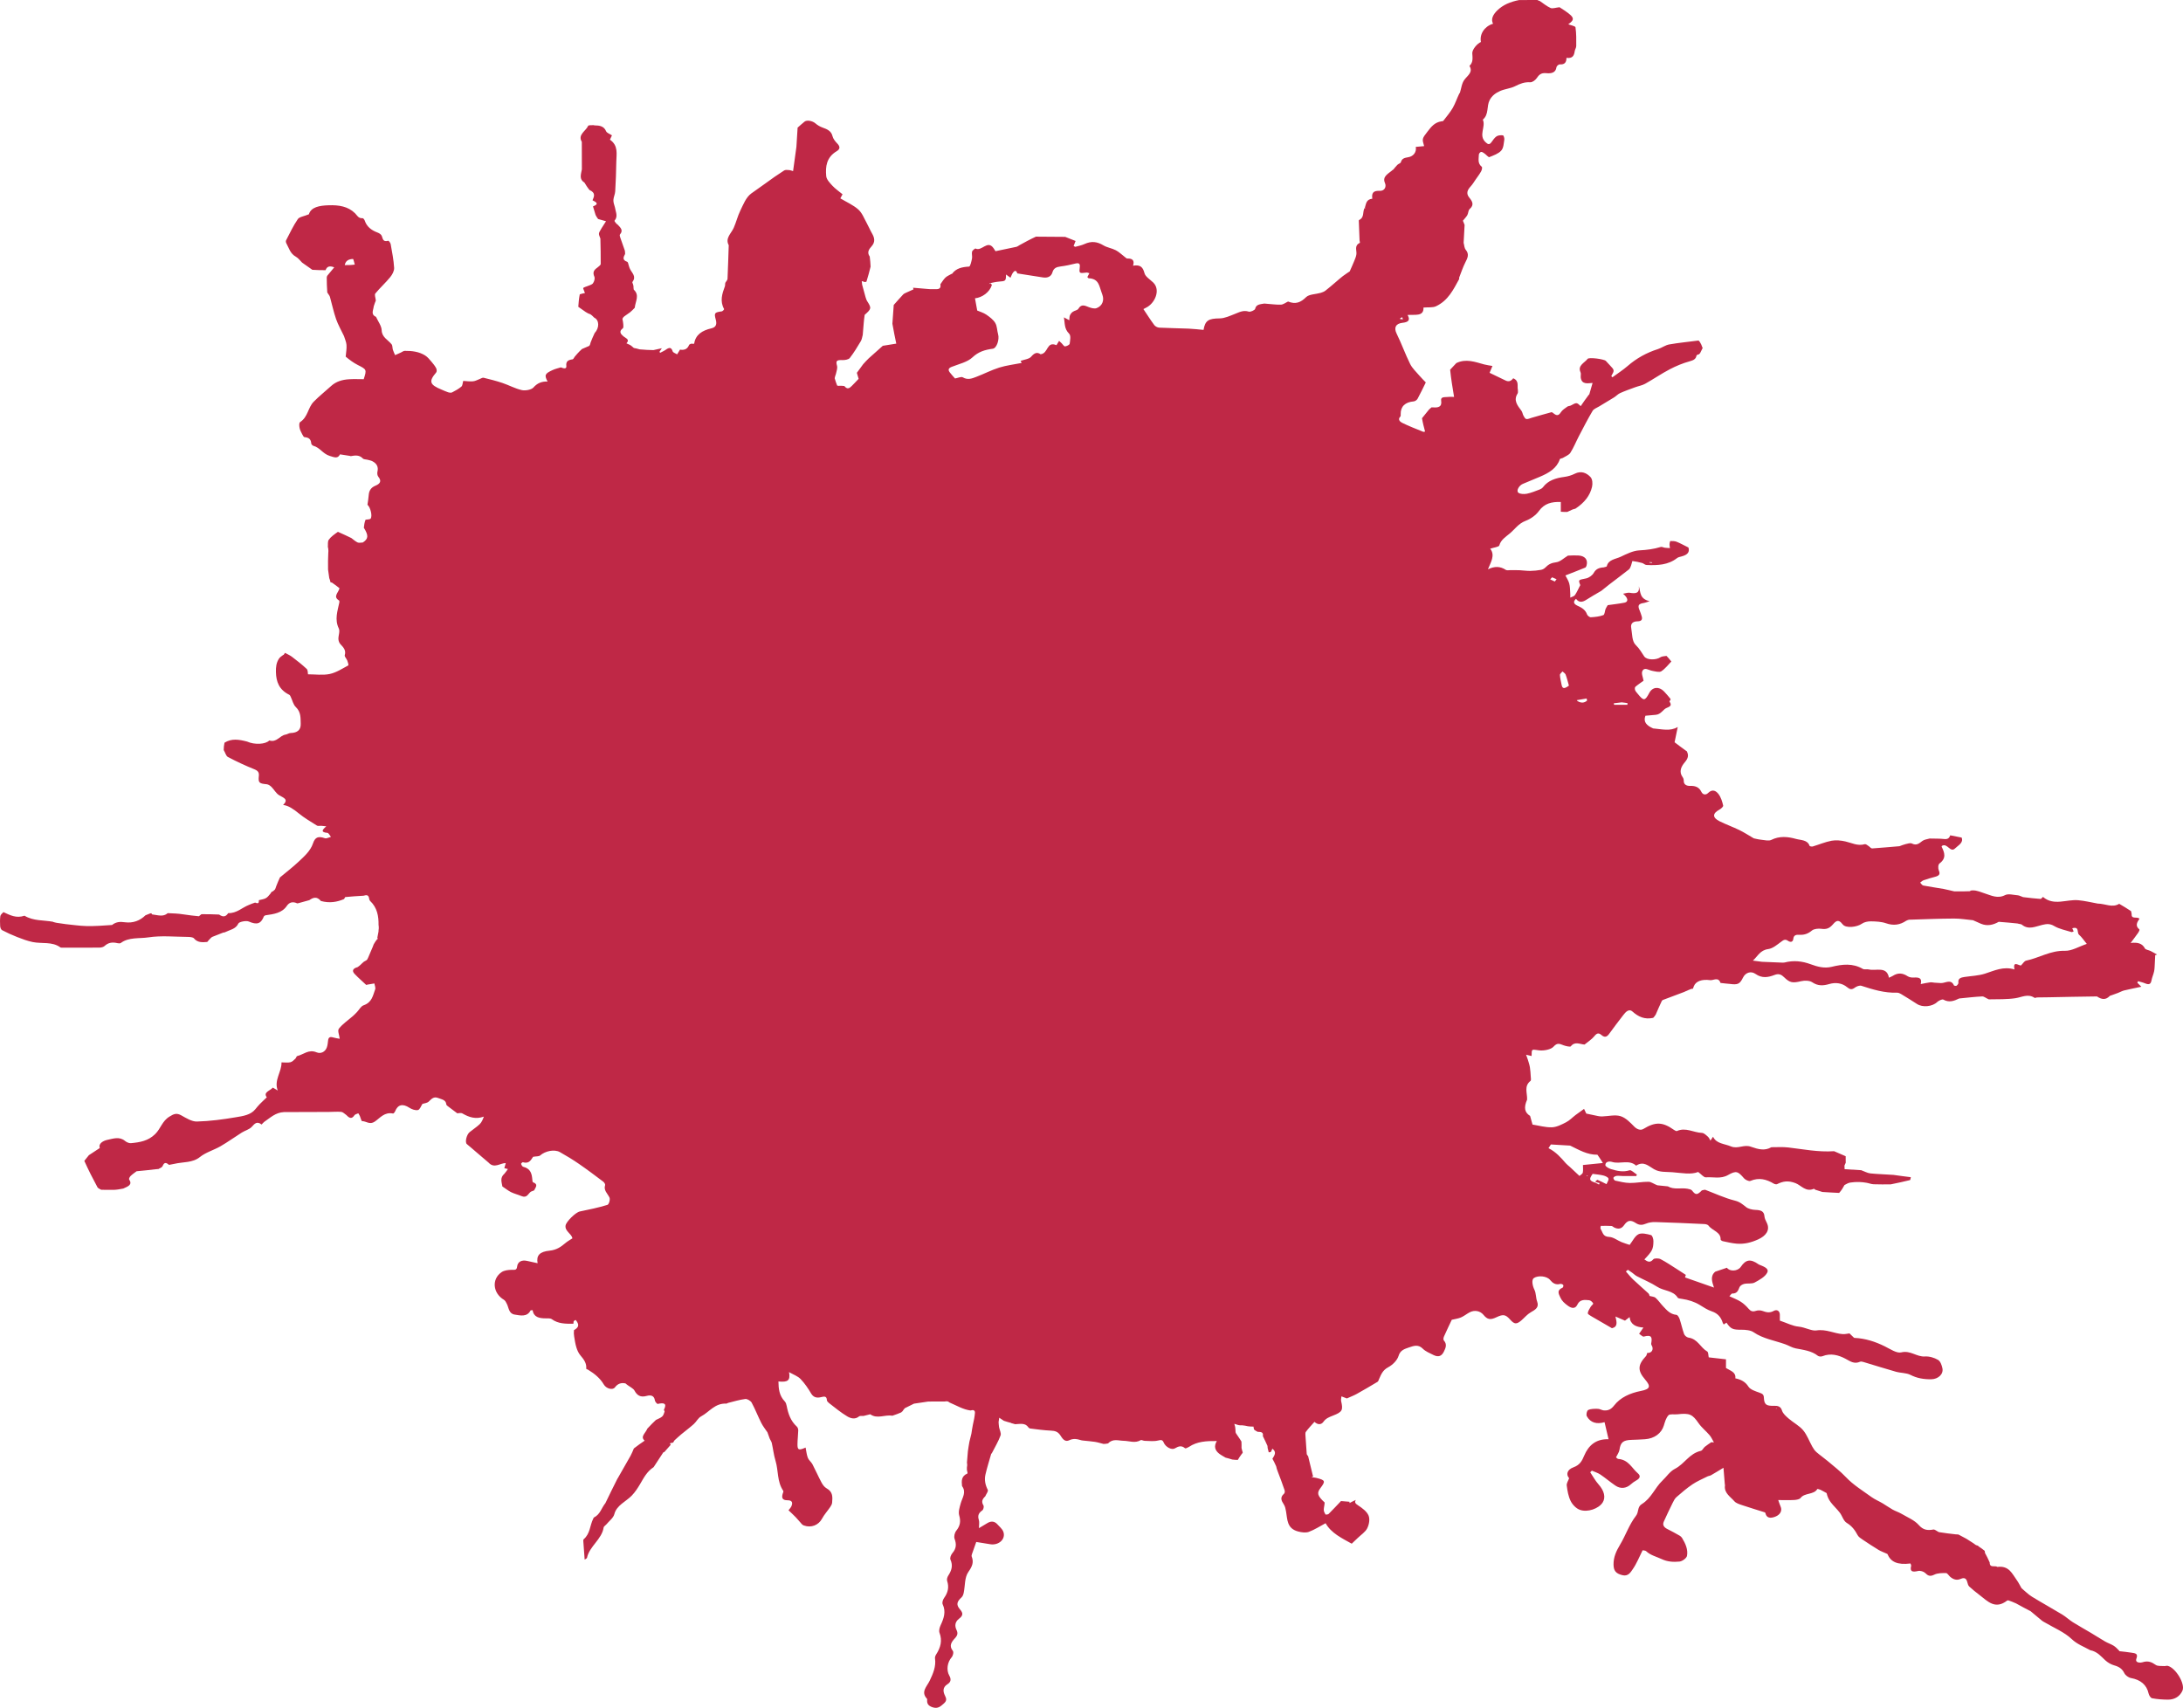 <svg width="928" height="726" viewBox="0 0 928 726" fill="none" xmlns="http://www.w3.org/2000/svg">
<g clip-path="url(#clip0_527_683)">
<path d="M803.705 503.476C801.142 503.471 798.801 503.527 796.469 503.426C795.474 503.383 794.507 502.967 793.51 502.803C792.47 502.633 791.41 502.482 790.356 502.469C789.104 502.452 787.83 502.498 786.604 502.696C785.747 502.834 784.954 503.273 784.102 503.753C783.447 504.976 782.823 506.023 781.827 507.106C779.197 506.994 776.94 506.847 774.682 506.7C773.68 506.385 772.673 506.084 771.681 505.746C771.453 505.669 771.189 505.304 771.098 505.344C767.636 506.866 765.673 503.861 763.257 502.944C760.146 501.762 757.983 502.114 755.432 503.379C755.113 503.537 754.419 503.384 754.059 503.169C750.94 501.313 747.769 500.433 744.063 502.013C743.491 502.257 741.953 501.55 741.408 500.919C738.844 497.953 738.125 497.492 734.583 499.508C731.46 501.285 728.287 500.241 725.169 500.481C724.279 500.549 723.246 499.188 721.895 498.202C718.78 499.451 714.857 498.602 710.881 498.305C708.223 498.106 705.554 498.411 703.161 497.045C700.835 495.717 698.744 493.407 695.516 495.518C692.585 492.795 688.66 494.962 685.353 493.95C684.057 493.553 682.429 493.782 682.444 495.302C682.45 495.888 683.908 496.705 684.869 496.993C687.404 497.753 689.939 498.369 692.752 497.485C693.45 497.266 694.809 498.664 695.865 499.318C695.764 499.522 695.663 499.726 695.562 499.931C693.644 499.931 691.725 499.941 689.807 499.926C688.937 499.919 688.052 499.76 687.205 499.866C686.701 499.93 685.971 500.312 685.871 500.665C685.774 501.012 686.262 501.802 686.637 501.883C688.682 502.323 690.767 502.85 692.847 502.879C695.503 502.915 698.171 502.33 700.827 502.372C701.953 502.39 703.06 503.321 704.569 503.869C706.316 504.039 707.669 504.178 709.022 504.318C711.603 505.853 714.581 504.834 717.32 505.326C718.019 505.451 718.946 505.637 719.285 506.08C720.78 508.037 721.46 508.104 723.461 506.039C724.084 505.837 724.473 505.801 724.861 505.765C729.062 507.353 733.149 509.286 737.51 510.381C739.676 510.925 740.79 511.971 742.249 513.115C743.227 513.882 744.867 514.279 746.232 514.321C748.477 514.391 749.912 514.832 750.075 517.076C750.144 518.024 750.669 518.966 751.102 519.869C752.561 522.919 750.723 525.368 747.385 526.871C744.365 528.232 741.464 528.946 738.223 528.675C736.247 528.51 734.302 528.029 732.361 527.623C731.995 527.547 731.428 527.146 731.439 526.912C731.591 523.684 727.789 523.105 726.289 520.99C726.012 520.599 725.148 520.372 724.539 520.344C717.586 520.017 710.632 519.702 703.674 519.494C702.359 519.454 700.906 519.674 699.728 520.165C698.125 520.832 696.896 520.9 695.403 519.925C693.118 518.433 691.872 518.723 690.353 520.879C689.255 522.435 687.857 522.63 686.139 521.768C685.763 521.578 685.428 521.184 685.052 521.161C683.538 521.07 682.016 521.075 680.501 521.127C680.456 521.128 680.225 522.172 680.471 522.515C681.388 523.795 681.264 525.707 684.072 525.817C685.857 525.887 687.551 527.297 689.332 528.02C690.649 528.554 692.04 528.948 692.767 529.192C694.159 527.416 694.97 525.44 696.551 524.657C697.856 524.01 700.154 524.552 701.84 525.031C702.457 525.206 702.885 526.717 702.876 527.615C702.844 531.05 702.36 531.865 699.028 535.384C700.357 536.31 701.422 536.994 702.857 535.294C703.241 534.838 705.133 534.849 705.917 535.258C708.382 536.541 710.653 538.111 712.99 539.581C714.147 540.308 715.283 541.061 716.653 541.947C716.589 542.151 716.422 542.691 716.315 543.035C720.455 544.486 724.432 545.879 728.621 547.346C727.793 544.888 726.923 542.42 729.17 540.583C730.807 540.031 732.444 539.478 734.128 538.91C735.247 540.573 738.684 540.505 740.024 538.526C742.148 535.388 744.134 535.076 747.432 537.364C747.501 537.411 747.555 537.48 747.631 537.513C749.394 538.282 752.179 539.075 751.271 540.952C750.406 542.736 747.954 544.095 745.895 545.206C744.734 545.832 742.918 545.449 741.472 545.777C740.697 545.953 739.717 546.559 739.469 547.17C738.893 548.589 738.496 549.917 736.328 549.886C736.065 549.882 735.793 550.395 735.175 551.027C736.94 551.862 738.604 552.463 740.011 553.37C741.286 554.192 742.401 555.269 743.363 556.382C744.243 557.4 745.046 557.707 746.464 557.233C747.265 556.966 748.388 556.972 749.18 557.255C750.86 557.855 752.25 558.256 754.059 557.246C755.385 556.507 756.571 557.284 756.615 558.817C756.645 559.87 756.621 560.925 756.621 561.39C759.6 562.395 762.034 563.706 764.6 563.949C767.337 564.209 770.148 565.875 772.132 565.568C776.361 564.913 779.645 566.902 783.413 567.131C784.332 567.187 785.274 566.938 786.222 566.827C786.799 567.361 787.393 567.912 788.045 568.581C788.166 568.709 788.23 568.719 788.294 568.729C792.983 568.948 797.221 570.337 801.283 572.354C803.5 573.454 806.298 575.364 808.192 574.899C812.188 573.918 814.745 576.871 818.314 576.633C820.142 576.511 822.317 577.164 823.859 578.082C824.922 578.715 825.445 580.356 825.721 581.628C826.271 584.168 823.896 586.284 820.98 586.324C817.826 586.366 814.965 585.904 812.139 584.461C810.385 583.566 807.993 583.693 805.975 583.124C801.374 581.826 796.83 580.373 792.253 579.009C791.772 578.865 791.114 578.698 790.728 578.869C788.189 579.993 786.588 578.692 784.521 577.601C781.61 576.063 778.254 575.089 774.705 576.53C774.194 576.738 773.199 576.672 772.811 576.363C770.105 574.207 766.698 573.848 763.35 573.194C761.803 572.892 760.42 571.989 758.92 571.451C754.397 569.829 749.48 569.1 745.452 566.328C744.184 565.456 742.048 565.26 740.311 565.265C736.671 565.276 735.785 565.012 733.928 562.253C733.559 562.501 733.199 562.743 732.773 563.029C732.593 562.749 732.419 562.571 732.356 562.367C731.651 560.087 730.385 558.344 727.645 557.435C725.834 556.834 724.211 555.744 722.599 554.753C720.317 553.351 717.799 552.57 715.083 552.167C714.413 552.068 713.41 551.983 713.176 551.602C711.31 548.551 707.229 548.8 704.496 547.013C701.812 545.258 698.7 544.012 695.811 542.49C695.088 542.109 694.514 541.515 693.854 541.038C693.257 540.606 692.635 540.202 692.023 539.786C691.737 540.02 691.45 540.255 691.163 540.49C692.197 541.648 693.148 542.874 694.283 543.95C696.392 545.948 698.632 547.838 700.756 549.824C701.116 550.16 701.171 550.747 701.236 550.904C702.208 551.181 703.258 551.208 703.781 551.683C704.983 552.773 705.875 554.12 706.99 555.292C708.526 556.906 709.913 558.666 712.677 558.945C713.217 559 713.807 560.093 714.04 560.793C714.733 562.877 715.16 565.031 715.914 567.096C716.143 567.723 717.029 568.507 717.726 568.606C721.769 569.179 722.799 572.82 725.732 574.515C726.281 574.832 726.16 576.039 726.39 577.009C728.732 577.277 731.226 577.562 733.725 577.847C733.725 579.014 733.725 580.122 733.719 581.404C733.714 581.578 733.771 581.568 733.771 581.568C735.52 582.685 738.055 583.248 737.693 585.926C740.097 586.428 741.947 587.359 743.282 589.478C744.069 590.727 746.279 591.426 748.003 592.038C749.237 592.475 749.77 592.844 749.826 594.095C749.959 597.096 750.833 597.692 754.109 597.599C755.789 597.551 756.992 597.838 757.547 599.65C757.935 600.919 759.245 602.06 760.383 603.045C762.362 604.758 764.901 606.065 766.51 607.989C768.22 610.035 769.089 612.615 770.397 614.93C770.87 615.768 771.42 616.63 772.162 617.282C773.695 618.627 775.429 619.795 776.991 621.117C779.595 623.322 782.341 625.436 784.642 627.869C787.805 631.213 791.8 633.665 795.559 636.373C797.021 637.426 798.78 638.155 800.36 639.088C801.78 639.927 803.097 640.902 804.538 641.708C805.74 642.38 807.126 642.804 808.307 643.498C810.84 644.988 813.847 646.208 815.627 648.235C817.509 650.378 819.268 650.676 821.885 650.194C822.449 650.09 823.208 650.801 824.205 651.298C826.737 651.714 828.942 651.97 831.336 652.243C831.779 652.271 832.032 652.281 832.285 652.291C832.375 652.292 832.465 652.294 832.751 652.435C833.952 653.099 834.957 653.623 835.962 654.148C836.87 654.73 837.777 655.312 838.936 656.056C839.338 656.331 839.488 656.445 839.709 656.619C839.88 656.755 839.991 656.818 840.251 656.896C840.483 656.943 840.576 656.96 840.742 657.043C840.917 657.195 841.028 657.27 841.153 657.357C841.158 657.379 841.176 657.422 841.176 657.422C841.971 657.946 842.767 658.47 843.688 659.246C843.81 659.704 843.807 659.909 843.804 660.114C844.483 661.379 845.162 662.643 845.832 664.203C845.812 666.744 848.136 665.33 849.074 666.091C854.091 665.45 855.383 669.039 857.384 671.769C858.13 672.786 858.637 673.937 859.366 675.143C860.903 676.43 862.196 677.767 863.778 678.742C868.01 681.347 872.398 683.755 876.654 686.331C878.257 687.301 879.596 688.603 881.181 689.601C883.689 691.178 886.314 692.612 888.868 694.134C890.894 695.341 892.859 696.628 894.906 697.806C896.038 698.458 897.346 698.879 898.455 699.555C899.367 700.112 900.103 700.893 900.913 701.755C900.908 701.935 900.952 701.914 900.952 701.914C902.656 702.119 904.372 702.266 906.059 702.547C907.493 702.786 909.04 702.817 908.222 704.964C907.434 707.031 909.959 706.888 910.84 706.606C913.18 705.858 914.693 706.559 916.454 707.776C917.276 708.344 918.807 708.148 920.023 708.243C920.521 708.281 921.079 708.035 921.533 708.152C924.868 709.008 929.056 715.816 927.758 718.717C926.736 721.001 924.595 722.537 921.594 722.514C919.342 722.497 917.058 722.339 914.867 721.925C914.215 721.802 913.538 720.647 913.37 719.881C912.573 716.233 909.973 714.055 905.865 713.326C904.777 713.133 903.48 712.133 903.039 711.221C902.159 709.404 900.806 708.505 898.724 707.929C897.354 707.55 896.007 706.73 894.996 705.815C893.124 704.119 891.612 702.09 888.561 701.491C885.777 699.951 882.996 698.97 880.674 696.757C877.568 693.796 873.071 691.954 869.168 689.637C868.881 689.467 868.564 689.338 868.064 688.961C866.316 687.459 864.765 686.187 863.215 684.915C861.231 683.887 859.248 682.859 857.038 681.608C855.799 681.029 854.787 680.672 853.774 680.315C853.601 680.336 853.373 680.302 853.264 680.386C848.113 684.367 844.941 680.658 841.516 678.048C840.007 676.898 838.525 675.711 837.147 674.445C836.687 674.021 836.496 673.314 836.342 672.706C835.983 671.296 835.392 670.354 833.495 671.181C831.727 671.952 830.284 671.371 829.009 670.274C828.403 669.752 827.864 668.725 827.278 668.716C825.603 668.688 823.677 668.689 822.297 669.373C820.429 670.298 819.59 669.848 818.364 668.642C817.758 668.045 816.302 667.617 815.438 667.813C813.08 668.348 811.794 668.215 812.429 665.676C812.509 665.357 812.247 664.973 812.147 664.63C806.544 665.312 803.762 663.966 802.337 660.585C800.641 659.818 799.547 659.447 798.611 658.877C796.325 657.485 794.088 656.029 791.882 654.541C791.064 653.989 790.106 653.391 789.698 652.618C788.597 650.535 787.346 648.773 785.055 647.376C783.626 646.505 783.19 644.454 782.115 643.046C780.955 641.526 779.473 640.195 778.312 638.676C777.416 637.505 776.799 636.171 776.499 634.722C775.634 634.245 774.789 633.737 773.894 633.307C773.48 633.109 772.6 632.9 772.555 632.977C771.068 635.504 767.15 634.5 765.43 636.781C765.005 637.344 763.707 637.584 762.785 637.637C760.649 637.759 758.498 637.676 755.933 637.676C756.344 638.816 756.566 639.604 756.908 640.35C757.814 642.326 756.579 643.895 754.973 644.605C753.563 645.229 751.083 645.93 750.495 643.24C750.466 643.107 750.329 642.93 750.195 642.887C747.022 641.879 743.823 640.931 740.675 639.866C739.462 639.456 738.01 639.021 737.286 638.185C735.652 636.299 733.061 634.813 733.245 631.814C733.241 631.63 733.239 631.633 733.276 631.578C733.36 631.396 733.335 631.278 733.24 631.17L733.242 631.171C733.062 628.965 732.881 626.758 732.652 623.948C730.652 625.152 729.032 626.159 727.37 627.109C726.907 627.373 726.281 627.411 725.796 627.656C723.659 628.734 721.399 629.682 719.461 630.993C717.049 632.624 714.847 634.512 712.684 636.403C711.932 637.06 711.475 638.023 711.039 638.905C709.742 641.527 708.482 644.164 707.29 646.823C706.635 648.282 707.361 649.286 708.87 650.028C710.622 650.888 712.318 651.839 714.005 652.796C714.428 653.036 714.822 653.404 715.059 653.793C716.506 656.172 717.654 658.734 717.146 661.397C716.96 662.373 715.158 663.7 713.958 663.818C711.449 664.065 708.902 663.944 706.4 662.773C704.139 661.715 701.608 661.146 699.776 659.4C699.443 659.082 698.678 659.111 698.28 659.018C696.855 661.843 695.773 664.658 694.042 667.122C693.236 668.27 692.198 670.199 689.764 669.622C686.746 668.907 685.95 667.592 685.92 665.044C685.883 661.946 687.068 659.349 688.68 656.668C691.105 652.635 692.56 648.083 695.457 644.369C696.756 642.704 695.957 640.595 697.911 639.401C702.031 636.882 703.436 632.507 706.705 629.397C708.474 627.714 709.87 625.504 712.015 624.401C716.128 622.287 718.081 617.892 723.035 616.75C723.713 616.593 724.081 615.563 724.71 615.046C725.58 614.331 726.561 613.718 727.494 613.062C727.86 613.097 728.225 613.133 728.591 613.168C727.988 612.138 727.529 611.014 726.752 610.096C725.278 608.355 723.365 606.868 722.096 605.03C719.47 601.23 718.292 600.612 713.141 601.206C711.821 601.358 709.878 600.977 709.289 601.608C708.199 602.774 707.767 604.475 707.296 606.009C706.287 609.3 703.311 611.541 699.27 611.815C697.359 611.944 695.442 612.022 693.525 612.083C689.963 612.198 688.892 613.175 688.447 616.281C688.293 617.36 687.514 618.371 686.971 619.516C687.265 619.733 687.567 620.151 687.91 620.179C692.322 620.539 693.678 624.095 696.279 626.322C697.581 627.437 697.116 628.485 695.618 629.312C694.744 629.794 693.928 630.391 693.204 631.038C691.309 632.731 688.926 633.019 686.727 631.532C684.524 630.042 682.534 628.312 680.329 626.826C679.265 626.109 677.921 625.71 676.703 625.167C676.472 625.399 676.24 625.632 676.009 625.864C677.173 627.586 678.148 629.438 679.542 631.002C681.943 633.694 682.716 636.571 681.243 638.789C679.58 641.292 674.948 643.03 671.59 641.817C669.946 641.224 668.423 639.553 667.683 638.052C666.682 636.022 666.316 633.704 666.026 631.475C665.902 630.52 666.654 629.477 667.043 628.372C665.669 626.894 666.104 624.759 668.854 623.763C671.659 622.748 672.533 620.968 673.457 618.769C675.224 614.561 678.353 611.616 683.801 611.818C683.191 609.214 682.642 606.874 682.099 604.56C678.805 605.529 676.145 604.828 674.581 602.067C674.191 601.378 674.551 599.679 675.156 599.388C676.294 598.842 677.864 598.862 679.249 598.885C680.119 598.899 680.966 599.513 681.846 599.568C683.748 599.687 684.935 599.044 686.17 597.465C688.838 594.054 692.87 592.209 697.575 591.284C701.563 590.5 701.83 589.324 699.333 586.418C696.086 582.64 696.182 580.219 699.687 576.498C699.948 576.221 700.02 575.808 700.201 575.293C700.222 575.128 700.225 575.125 700.225 575.125C701.808 575.253 702.833 574.134 702.448 572.656C702.314 572.141 701.841 571.617 701.923 571.151C702.31 568.943 702.483 567.119 698.772 568.178C698.314 568.309 697.475 567.415 696.792 566.983C697.415 566.083 697.886 565.403 698.623 564.337C695.384 564.113 693.109 563.057 692.74 559.89C691.799 560.62 691.307 561.001 690.789 561.403C689.607 560.89 688.4 560.366 686.734 559.643C687.275 561.964 687.836 564.015 685.248 564.619C682.195 562.855 679.385 561.256 676.611 559.611C675.966 559.229 674.921 558.646 674.968 558.234C675.074 557.298 675.699 556.392 676.201 555.513C676.5 554.988 677.409 554.359 677.267 554.089C676.963 553.505 676.2 552.785 675.549 552.721C673.587 552.528 671.623 552.328 670.558 554.574C669.677 556.432 668.18 556.304 666.437 555.013C665.101 554.024 664.015 553.082 663.33 551.609C662.538 549.911 661.719 548.48 664.239 547.395C664.511 547.277 664.701 546.536 664.54 546.257C664.378 545.976 663.657 545.697 663.306 545.788C661.241 546.322 660.056 545.44 658.923 544.079C657.546 542.422 653.887 542.077 652.057 543.289C650.981 544.002 651.442 546.544 652.288 548.267C653.042 549.803 652.853 551.676 653.448 553.297C654.359 555.78 652.718 556.726 650.715 557.867C649.22 558.719 648.122 560.101 646.825 561.227C644.729 563.044 643.79 562.995 642.022 561.01C640.015 558.756 639.039 558.583 636.127 559.966C633.532 561.197 632.288 560.963 630.619 558.929C629.226 557.231 626.816 556.768 624.728 557.878C623.468 558.548 622.369 559.473 621.061 560.039C619.916 560.535 618.579 560.689 617.156 561.035C616.182 563.104 614.97 565.589 613.858 568.108C613.628 568.628 613.472 569.474 613.786 569.827C615.228 571.451 614.594 572.942 613.81 574.548C612.853 576.51 611.471 577.057 609.343 575.997C607.76 575.208 605.981 574.484 604.83 573.321C602.924 571.396 601.001 572.101 599.011 572.778C597.043 573.448 595.255 573.98 594.544 576.362C593.987 578.227 592.058 580.19 590.122 581.22C587.747 582.485 587.123 584.311 586.254 586.218C586.063 586.638 585.944 587.201 585.576 587.423C582.661 589.18 579.718 590.902 576.733 592.565C575.529 593.235 574.199 593.73 572.553 594.474C572.231 594.35 571.461 594.056 570.25 593.592C570.187 594.413 569.99 595.035 570.121 595.599C571.003 599.407 570.686 600.218 566.628 601.782C564.999 602.41 563.612 602.962 562.615 604.381C561.681 605.709 560.203 605.76 558.782 604.425C557.521 605.861 556.199 607.191 555.139 608.666C554.755 609.201 554.996 610.081 555.009 611.084C555.202 613.596 555.314 615.83 555.498 618.059C555.526 618.397 555.887 618.714 556.094 619.041C556.794 621.926 557.495 624.811 558.195 627.696C557.952 627.787 557.708 627.878 557.465 627.97C558.129 628.051 558.815 628.065 559.455 628.224C563.423 629.203 563.586 629.6 561.328 632.571C559.706 634.707 560.026 635.831 563.115 638.719C563.054 639.945 562.74 640.88 562.74 641.815C562.74 642.478 563.096 643.173 563.456 643.78C563.527 643.898 564.542 643.83 564.786 643.588C566.593 641.795 568.314 639.936 570.063 638.098C571.268 638.197 572.474 638.296 573.679 638.396C573.684 638.577 573.688 638.759 573.693 638.94C574.52 638.504 575.348 638.068 576.356 637.616C575.748 638.653 576.124 639.133 577.311 639.911C579.08 641.07 581.051 642.524 581.768 644.23C582.428 645.801 582.012 648.046 581.212 649.67C580.429 651.259 578.567 652.441 577.171 653.795C576.383 654.559 575.58 655.309 574.62 656.22C570.424 653.871 565.88 651.739 563.515 647.514C561.16 648.767 558.908 650.251 556.391 651.188C555.116 651.662 553.27 651.415 551.841 651.035C546.985 649.745 547.31 645.915 546.706 642.55C546.52 641.516 546.335 640.396 545.75 639.52C544.685 637.924 544.058 636.524 545.834 634.99C546.163 634.706 546.248 633.973 546.101 633.536C545.193 630.832 544.186 628.153 543.099 625.334C542.837 624.692 542.689 624.18 542.507 623.328C541.954 622.029 541.435 621.07 540.915 620.112C541.748 618.708 542.877 617.314 540.875 615.826C540.73 616.216 540.564 616.664 540.212 617.245C539.796 617.37 539.566 617.363 539.336 617.356C539.207 616.854 539.077 616.351 538.881 615.551C538.81 615.046 538.806 614.84 538.802 614.634C538.207 613.318 537.612 612.002 536.846 610.482C537.189 608.558 535.742 608.759 534.607 608.655C534.372 608.523 534.138 608.391 533.683 608.129C533.334 607.886 533.204 607.774 533.075 607.662C532.997 607.227 532.919 606.791 532.856 606.439C532.057 606.439 531.419 606.439 530.486 606.302C529.563 606.077 528.935 605.989 528.135 605.901C527.732 605.902 527.502 605.903 527.098 605.888C526.694 605.85 526.464 605.827 526.133 605.708C525.591 605.502 525.151 605.391 524.71 605.279C524.82 605.648 524.93 606.017 525.064 606.554C525.122 607.059 525.154 607.397 525.187 607.734C525.252 608.254 525.152 608.851 525.414 609.278C526.091 610.378 526.928 611.403 527.739 612.8C527.781 613.507 527.785 613.871 527.788 614.235C527.783 614.55 527.777 614.865 527.775 615.51C527.953 616.373 528.127 616.907 528.302 617.441C528.193 617.664 528.084 617.887 527.724 618.277C527.05 619.163 526.628 619.883 526.206 620.603C525.501 620.598 524.797 620.592 523.846 620.448C522.73 620.085 521.862 619.862 520.993 619.638C520.072 619.074 519.075 618.583 518.247 617.929C516.472 616.526 515.946 614.804 517.281 612.579C512.823 612.534 508.892 612.747 505.468 615.043C504.98 615.37 503.963 615.819 503.796 615.674C502.268 614.348 501.017 614.77 499.438 615.702C498.065 616.512 495.498 615.127 494.712 613.261C494.192 612.027 493.65 612.021 492.212 612.375C490.464 612.805 488.48 612.527 486.6 612.496C486.03 612.486 485.257 612.01 484.932 612.204C482.511 613.647 480.068 612.511 477.621 612.476C475.512 612.446 473.082 611.416 471.056 613.595C470.223 613.787 469.663 613.801 469.103 613.816C467.901 613.516 466.716 613.128 465.491 612.936C463.87 612.682 462.217 612.581 460.264 612.358C459.951 612.302 459.708 612.266 459.708 612.266C457.99 611.766 456.455 611.332 454.528 612.248C452.422 613.249 451.418 611.09 450.685 610.049C449.631 608.554 448.464 608.236 446.684 608.155C443.788 608.023 440.907 607.636 437.758 607.231C437.388 606.991 437.278 606.877 437.165 606.766C435.88 604.805 433.788 605.316 431.602 605.42C431.377 605.412 431.332 605.407 431.207 605.324C430.684 605.158 430.285 605.073 429.873 604.96C429.861 604.931 429.823 604.879 429.823 604.879C428.888 604.631 427.952 604.382 426.74 603.974C425.99 603.49 425.517 603.167 424.781 602.665C424.65 603.531 424.576 604.02 424.502 604.509C424.565 605.23 424.578 605.959 424.701 606.672C424.909 607.872 425.71 609.21 425.335 610.227C424.385 612.801 422.922 615.229 421.656 617.712C421.587 617.847 421.387 617.941 421.349 618.076C420.518 620.985 419.597 623.878 418.919 626.814C418.404 629.039 418.823 631.195 419.901 633.332C420.211 633.948 419.258 635.054 418.832 636.086C417.518 637.305 417.142 638.408 418.046 639.91C418.365 640.44 418.081 641.717 417.556 642.082C415.952 643.195 415.552 644.364 416.096 646.078C416.416 647.084 416.155 648.233 416.155 649.612C417.49 648.809 418.659 648.083 419.856 647.393C421.431 646.485 422.85 646.705 424.001 647.987C424.905 648.993 426.079 649.957 426.512 651.118C427.671 654.222 424.6 657.047 420.941 656.449C418.822 656.103 416.701 655.764 415.009 655.49C414.377 657.259 413.773 658.908 413.208 660.567C413.085 660.926 412.95 661.368 413.079 661.693C414.047 664.145 413.275 665.917 411.659 668.224C409.984 670.617 410.31 674.073 409.686 677.052C409.541 677.747 409.283 678.553 408.753 679.036C406.749 680.867 406.362 682.174 408.147 684.208C409.552 685.809 409.334 686.859 407.718 688.086C405.986 689.402 405.76 691.12 406.626 692.9C407.285 694.254 407.065 695.213 405.947 696.412C404.568 697.888 403.284 699.585 405.032 701.745C405.486 702.307 405.141 703.819 404.557 704.49C402.746 706.576 402.177 709.889 403.565 712.329C404.356 713.718 404.348 714.983 402.76 715.967C400.604 717.302 400.882 719.184 401.738 720.853C402.425 722.191 402.445 723.083 401.27 724.113C399.895 725.32 398.743 726.554 396.369 725.736C394.669 725.15 394.058 724.265 394.121 722.805C394.131 722.577 394.184 722.276 394.047 722.13C391.32 719.199 394.014 716.971 395.207 714.477C396.649 711.462 397.985 708.385 397.471 704.973C397.388 704.425 397.666 703.76 397.99 703.254C399.845 700.364 400.656 697.434 399.395 694.12C399.032 693.164 399.42 691.829 399.89 690.821C401.235 687.936 402.207 685.135 400.745 682.003C400.402 681.27 400.816 680.014 401.358 679.261C402.997 676.988 403.507 674.692 402.638 672.078C402.411 671.397 402.694 670.421 403.12 669.77C404.533 667.609 405.177 665.512 404.052 663.022C403.712 662.269 404.263 660.917 404.906 660.169C406.556 658.248 406.633 656.402 405.806 654.166C405.431 653.152 405.818 651.573 406.54 650.667C408.179 648.606 408.484 646.688 407.768 644.228C407.308 642.649 407.938 640.745 408.408 639.057C409.077 636.654 410.91 634.384 408.967 631.718C408.737 629.571 408.604 627.519 411.239 626.392C411.411 626.318 411.182 625.524 411.045 624.94C410.986 624.191 411.023 623.568 411.155 622.89C411.186 622.538 411.122 622.24 411.05 621.75C411.179 620.014 411.315 618.469 411.452 616.924C411.664 615.572 411.834 614.214 412.101 612.871C412.332 611.705 412.729 610.564 412.95 609.397C413.158 608.3 413.232 607.183 413.549 605.791C413.984 603.88 414.328 602.258 414.451 600.622C414.539 599.459 413.677 599.223 412.536 599.591C409.364 599.15 406.768 597.531 403.705 596.232C403.357 595.978 403.231 595.884 403.084 595.811C402.997 595.808 402.909 595.806 402.648 595.711C402.177 595.672 401.88 595.724 401.583 595.777C399.393 595.779 397.203 595.781 394.615 595.79C392.322 596.094 390.428 596.393 388.535 596.691C387.333 597.276 386.132 597.861 384.651 598.614C384.13 599.172 383.888 599.562 383.646 599.952C383.646 599.952 383.673 599.938 383.571 599.987C383.337 600.136 383.231 600.254 383.151 600.39C382.005 600.871 380.858 601.351 379.328 601.828C376.106 601.246 372.973 603.361 369.94 601.204C369.244 601.377 368.168 601.644 367.093 601.912C366.449 601.962 365.564 601.794 365.201 602.1C363.479 603.556 361.53 602.911 360.183 602.109C357.428 600.469 354.996 598.407 352.469 596.481C352.037 596.152 351.533 595.643 351.51 595.2C351.418 593.356 350.383 593.602 348.868 593.956C347.184 594.349 345.767 594.004 344.804 592.358C343.544 590.204 342.097 588.076 340.334 586.227C339.195 585.032 337.346 584.358 335.585 583.381C335.287 583.278 335.218 583.244 335.149 583.21C335.25 583.272 335.35 583.334 335.45 583.396C335.999 586.804 334.995 587.659 330.914 587.259C330.962 590.291 331.218 593.254 333.608 595.737C334.079 596.227 334.288 596.979 334.416 597.641C335.046 600.89 336.035 603.976 338.742 606.455C339.153 606.831 339.346 607.543 339.334 608.094C339.29 610.049 339.02 612.001 339.011 613.955C338.999 616.418 339.503 616.656 342.462 615.357C342.78 616.908 342.897 618.383 343.422 619.736C343.805 620.721 344.871 621.488 345.378 622.454C346.715 625.001 347.843 627.633 349.203 630.17C349.71 631.116 350.435 632.166 351.399 632.694C354.173 634.213 353.912 636.495 353.739 638.773C353.691 639.408 353.314 640.066 352.93 640.631C351.795 642.3 350.381 643.846 349.444 645.592C347.976 648.326 344.858 649.615 341.73 648.476C341.422 648.364 341.11 648.177 340.904 647.951C340.009 646.971 339.19 645.936 338.27 644.974C337.327 643.988 336.299 643.064 335.201 642.01C335.654 641.393 336.188 640.879 336.442 640.275C337.008 638.932 336.908 637.755 334.801 637.763C332.447 637.772 332.264 636.617 332.71 635.03C332.83 634.603 333.149 634.035 332.957 633.752C330.263 629.797 330.964 625.18 329.669 620.954C328.916 618.497 328.652 615.926 328.09 613.42C327.945 612.774 327.467 612.191 327.209 611.558C326.869 610.725 326.596 609.872 326.239 608.873C325.44 607.675 324.356 606.34 323.615 604.873C322.177 602.026 321.051 599.053 319.527 596.245C319.117 595.491 317.648 594.606 316.816 594.709C314.328 595.018 311.913 595.782 309.473 596.381C309.225 596.441 308.997 596.682 308.771 596.671C303.869 596.438 301.568 600.216 298.054 602.094C296.741 602.796 296.062 604.355 294.923 605.376C293.247 606.878 291.403 608.237 289.657 609.681C288.724 610.453 287.845 611.276 286.727 612.294C286.4 612.758 286.287 613.005 286.175 613.253C286.175 613.253 286.186 613.25 286.022 613.254C285.485 613.354 285.112 613.452 284.739 613.55C284.873 613.756 285.007 613.963 285.141 614.169C284.31 615.138 283.478 616.107 282.445 617.22C282.157 617.37 282.07 617.376 281.982 617.382C280.63 619.433 279.277 621.484 277.86 623.677C274.921 625.612 273.658 628.275 272.077 630.928C271.141 632.498 270.01 634.298 268.505 635.838C266.038 638.361 262.115 639.881 261.153 643.671C260.744 645.284 258.907 646.622 257.704 648.076C257.352 648.501 256.676 648.865 256.613 649.307C255.897 654.31 250.533 657.347 249.533 662.223C249.477 662.494 248.948 662.691 248.542 662.994C248.34 660.282 248.145 657.753 247.972 655.224C247.952 654.925 247.925 654.503 248.121 654.335C250.916 651.945 250.73 648.505 252.16 645.64C252.265 645.43 252.347 645.144 252.541 645.047C255.143 643.744 255.626 641.175 257.247 639.11C257.382 639.01 257.353 638.983 257.353 638.983C259.021 635.537 260.688 632.091 262.489 628.548C262.623 628.453 262.598 628.415 262.598 628.415C264.417 625.23 266.256 622.053 268.044 618.854C268.577 617.9 268.968 616.886 269.459 615.728C270.964 614.544 272.433 613.531 274.049 612.417C272.042 610.743 274.407 609.279 275.192 607.297C276.483 605.871 277.66 604.74 278.836 603.609C279.735 603.14 280.776 602.795 281.486 602.164C282.047 601.665 282.255 600.829 282.508 600.112C282.593 599.872 282.15 599.468 282.255 599.256C283.595 596.552 282.316 596.187 279.603 596.803C279.345 596.861 278.471 595.882 278.397 595.331C278.126 593.303 276.73 592.892 274.883 593.405C272.217 594.146 270.781 593.115 269.728 591.138C269.469 590.652 268.933 590.243 268.434 589.899C267.587 589.315 266.669 588.81 265.909 588.089C264.068 587.676 262.58 588.192 261.419 589.752C260.428 591.083 257.712 590.317 256.669 588.532C255.133 585.907 252.76 583.96 250.04 582.3C249.76 582.129 249.188 581.965 249.203 581.837C249.457 579.57 248.201 577.88 246.735 576.164C245.911 575.199 245.389 573.968 245.021 572.787C244.549 571.275 244.343 569.696 244.074 568.139C243.931 567.312 243.898 566.471 243.995 565.44C246.156 564.241 246.338 563.06 244.731 561.117C244.392 561.201 244.118 561.369 243.856 561.687C243.825 562.133 243.783 562.43 243.741 562.727C240.506 562.739 237.298 562.781 234.569 560.779C234.005 560.366 232.899 560.429 232.044 560.431C229.215 560.44 226.845 559.921 226.434 556.961C226.007 557.009 225.588 556.971 225.536 557.075C224.076 559.962 221.17 559.21 218.795 558.829C216.273 558.424 216.332 556.012 215.495 554.339C215.171 553.69 214.83 552.899 214.217 552.534C209.502 549.731 208.882 543.734 213.257 540.763C214.333 540.032 216.07 539.81 217.507 539.8C218.788 539.791 219.639 540.012 219.811 538.499C220.059 536.309 221.811 535.44 224.243 536.044C225.594 536.379 226.968 536.647 228.537 536.991C227.921 533.675 229.408 532.073 233.677 531.647C236.524 531.362 238.434 530.075 240.32 528.453C241.23 527.67 242.345 527.071 243.351 526.399C242.896 524.35 240.062 523.378 240.424 520.963C240.669 519.327 244.699 515.358 246.486 514.993C250.428 514.186 254.384 513.362 258.196 512.197C258.874 511.99 259.486 509.881 259.079 509.043C258.25 507.337 256.512 505.99 257.235 503.811C257.372 503.401 256.866 502.639 256.407 502.294C253.002 499.729 249.594 497.161 246.064 494.731C243.486 492.957 240.781 491.309 238.018 489.762C235.661 488.443 231.747 489.303 229.615 491.183C229.102 491.634 227.943 491.522 226.627 491.747C225.803 492.813 225.115 494.918 222.269 494.049C222.118 494.002 221.469 494.587 221.525 494.76C221.673 495.217 221.993 495.883 222.4 495.984C225.674 496.795 226.09 499.075 226.3 501.507C226.332 501.883 226.362 502.5 226.592 502.583C228.973 503.446 227.685 504.707 227.047 506.036C226.483 506.338 225.892 506.395 225.544 506.68C224.426 507.595 223.93 509.413 221.651 508.439C220.208 507.821 218.609 507.461 217.222 506.767C215.958 506.134 214.885 505.207 213.56 504.358C213.286 502.537 212.406 500.675 214.44 498.938C215.096 498.15 215.504 497.553 215.912 496.956C215.404 496.833 214.897 496.709 214.39 496.585C214.564 495.972 214.738 495.36 215.006 494.416C212.593 494.417 210.105 496.892 207.676 494.207C205.737 492.546 204.038 491.099 202.34 489.653C201.048 488.549 199.779 487.424 198.459 486.348C197.588 485.638 198.276 482.386 199.651 481.257C201.047 480.111 202.623 479.118 203.912 477.89C204.743 477.099 205.199 476.006 205.692 474.672C202.154 475.909 199.347 474.926 196.577 473.328C195.913 472.945 194.717 473.271 194.396 473.271C193.031 472.251 192.029 471.535 191.072 470.776C190.56 470.369 189.76 469.913 189.718 469.437C189.551 467.505 187.746 467.354 186.32 466.779C184.305 465.966 183.401 467.214 182.223 468.31C181.579 468.91 180.326 469.008 179.588 469.252C178.95 470.195 178.507 471.677 177.668 471.876C176.62 472.124 175.035 471.563 174.054 470.918C171.222 469.055 169.113 469.505 167.967 472.412C167.819 472.787 167.303 473.398 167.104 473.357C163.411 472.595 161.55 475.273 159.3 476.799C157.142 478.261 155.685 476.582 153.917 476.587C153.61 476.587 153.317 475.173 152.981 474.425C152.801 474.023 152.543 473.648 152.321 473.261C151.76 473.527 150.951 473.669 150.681 474.082C149.656 475.651 148.651 475.528 147.289 474.04C146.407 473.406 145.753 472.711 145.032 472.651C143.275 472.505 141.486 472.674 139.71 472.682C133.383 472.71 127.056 472.725 120.729 472.744C117.16 472.902 114.917 475.134 112.365 476.872C111.964 477.144 111.681 477.549 111.211 478.029C109.2 476.485 108.291 477.63 107.011 479.031C106.013 480.125 104.159 480.59 102.784 481.454C99.756 483.358 96.879 485.454 93.774 487.251C90.938 488.893 87.47 489.852 85.026 491.823C81.832 494.4 77.953 493.84 74.006 494.766C73.017 494.94 72.424 495.065 71.83 495.19C70.659 494.13 69.797 493.981 69.148 495.661C68.936 496.209 68.081 496.567 67.257 496.988C66.839 496.917 66.696 496.941 66.567 497.035C66.567 497.035 66.584 497.034 66.36 497.018C64.871 497.16 63.606 497.317 62.341 497.475C61 497.606 59.659 497.737 58.072 497.892C57.469 498.354 56.429 499.042 55.557 499.867C55.154 500.248 54.709 501.08 54.913 501.393C56.411 503.697 54.411 504.322 52.402 505.253C50.917 505.515 49.775 505.753 48.624 505.791C46.757 505.852 44.884 505.783 43.014 505.77C42.477 505.422 41.693 505.177 41.441 504.711C39.464 501.062 37.589 497.37 35.846 493.485C36.602 492.54 37.193 491.802 37.785 491.065C39.196 490.137 40.608 489.21 42.415 488.023C41.742 486.216 43.708 484.952 45.721 484.532C48.083 484.039 50.775 483.031 53.13 484.995C53.763 485.523 54.834 486.03 55.634 485.957C59.491 485.604 62.996 485.013 65.974 482.084C68.324 479.771 68.93 476.563 72.018 474.676C73.837 473.564 74.983 472.989 77.035 474.123C79.109 475.271 81.511 476.819 83.719 476.759C89.264 476.611 94.828 475.866 100.291 474.936C103.257 474.431 106.56 474.017 108.574 471.495C109.168 470.751 109.782 470.014 110.454 469.323C111.356 468.396 112.323 467.518 113.417 466.47C111.775 464.293 114.733 463.75 115.977 462.34C116.758 462.797 117.421 463.185 118.083 463.573C116.338 459.224 119.808 455.618 119.663 451.618C121.108 451.618 122.357 451.813 123.466 451.553C124.268 451.364 124.926 450.607 125.567 450.033C125.911 449.725 126.003 449.003 126.346 448.924C129.047 448.303 131.19 445.914 134.595 447.348C136.385 448.101 138.203 447.131 138.896 445.36C139.284 444.368 139.342 443.27 139.484 442.213C139.643 441.03 140.225 440.592 141.601 441.011C142.524 441.292 143.514 441.406 144.416 441.583C144.233 439.921 143.389 438.129 144.072 437.267C145.673 435.246 148.015 433.679 150.036 431.91C150.643 431.378 151.199 430.8 151.752 430.223C152.689 429.244 153.385 427.77 154.572 427.351C158.173 426.08 158.515 423.188 159.473 420.613C159.749 419.871 159.28 418.917 159.153 418.059C158.197 418.218 157.241 418.374 156.287 418.539C156.034 418.583 155.788 418.656 155.671 418.685C153.973 417.088 152.261 415.612 150.736 414C149.624 412.825 149.792 411.732 152.014 411.122C152.954 410.484 153.53 409.902 154.106 409.319C154.106 409.319 154.131 409.303 154.237 409.23C154.465 409.062 154.571 408.954 154.661 408.834C155.17 408.5 155.908 408.259 156.144 407.814C156.772 406.628 157.184 405.355 157.88 403.854C158.333 402.885 158.587 402.179 158.841 401.473C159.255 400.755 159.67 400.037 160.306 399.261C160.573 399.155 160.668 399.085 160.655 399.063C160.585 398.943 160.488 398.836 160.4 398.725C160.4 398.725 160.4 398.729 160.421 398.555C160.599 397.581 160.756 396.78 160.913 395.98C160.917 395.64 160.921 395.3 161.016 394.683C161.046 394.007 160.985 393.607 160.924 393.207C160.976 389.454 160.367 385.839 157.326 382.971C156.533 382.224 157.467 379.829 154.496 380.775C151.748 380.929 149.299 381.086 146.746 381.346C146.515 381.697 146.388 381.946 146.261 382.194C143.223 383.485 140.084 384 136.425 383.016C134.681 380.92 133.105 381.531 131.496 382.652C130.055 383.047 128.615 383.443 126.887 383.926C126.599 384.014 126.339 384.018 126.339 384.018C124.483 383.129 122.956 383.559 121.94 385.077C119.921 388.095 116.524 388.581 112.786 389.103C112.389 389.308 112.275 389.42 112.179 389.546C110.895 392.817 109.161 393.201 105.758 391.733C104.635 391.249 101.661 391.85 101.323 392.587C100.22 394.989 97.718 395.248 95.438 396.374C95.143 396.439 94.894 396.436 94.894 396.436C93.439 396.999 91.983 397.561 90.257 398.261C89.856 398.498 89.739 398.609 89.635 398.731C89.131 399.243 88.627 399.755 88.101 400.419C85.977 400.619 83.943 400.715 82.451 398.896C82.034 398.387 80.71 398.284 79.799 398.277C74.216 398.227 68.51 397.641 63.092 398.472C59.212 399.067 54.763 398.3 51.334 400.871C51.043 401.09 50.347 401.041 49.9 400.93C47.798 400.407 46.017 400.674 44.451 402.14C43.99 402.571 43.075 402.819 42.364 402.826C37.13 402.881 31.896 402.855 26.662 402.845C26.317 402.845 25.868 402.881 25.643 402.717C22.162 400.166 17.801 401.262 13.907 400.464C11.65 400.002 9.468 399.174 7.335 398.346C5.12 397.486 2.958 396.496 0.88 395.405C0.38 395.143 0.114 394.271 0.07 393.661C-0.03 392.264 -0.039 390.844 0.147 389.458C0.228 388.858 0.882 388.318 1.462 387.742C4.285 389.043 6.896 390.466 10.413 389.268C14.266 391.583 18.572 391.089 22.534 391.843C22.534 391.843 22.55 391.854 22.692 391.945C23.267 392.125 23.701 392.212 24.134 392.3C25.193 392.457 26.252 392.613 27.536 392.785C27.762 392.8 27.783 392.83 27.783 392.83C30.759 393.123 33.729 393.592 36.712 393.662C40.221 393.745 43.741 393.481 47.623 393.209C49.452 391.765 51.175 391.802 53.092 392.051C56.589 392.506 59.505 391.376 61.85 389.082C62.45 388.832 63.051 388.582 63.92 388.267C64.189 388.202 64.441 388.225 64.451 388.321C64.461 388.416 64.472 388.609 64.653 388.712C67.033 388.974 69.332 389.922 71.291 388.187C71.291 388.187 71.316 388.182 71.448 388.185C71.579 388.188 71.826 388.204 71.826 388.204C72.821 388.25 73.818 388.281 74.811 388.346C75.789 388.411 76.763 388.511 78.095 388.711C80.439 389.067 82.425 389.307 84.554 389.496C84.956 389.179 85.215 388.914 85.603 388.644C85.73 388.639 85.985 388.626 85.985 388.626C88.257 388.629 90.529 388.632 93.138 388.773C95.055 390.139 96.126 389.504 97.005 388.169C100.613 388.292 102.883 385.814 105.84 384.672C106.632 384.366 107.386 383.985 108.447 383.685C110.341 384.47 109.937 383.313 110.061 382.654C111.023 382.402 112.079 382.289 112.922 381.858C113.707 381.457 114.266 380.717 114.954 379.9C115.177 379.462 115.372 379.25 115.624 379.028C115.682 379.019 115.795 378.996 115.944 378.942C116.37 378.615 116.647 378.342 116.925 378.069C117.083 377.706 117.241 377.342 117.44 376.676C117.985 375.25 118.49 374.128 118.994 373.007C121.65 370.784 124.426 368.658 126.929 366.311C129.388 364.005 131.979 361.709 133.046 358.546C133.954 355.855 135.272 355.34 138.14 356.329C138.799 356.556 139.826 355.963 140.683 355.748C140.185 355.155 139.741 354.099 139.179 354.049C136.227 353.785 136.955 352.782 138.71 351.272C137.763 351.171 137.149 351.085 136.532 351.045C135.935 351.007 135.165 351.222 134.763 350.969C132.113 349.302 129.364 347.705 126.997 345.758C124.862 344.002 122.514 342.371 120.352 342.202C122.831 339.774 120.571 339.175 118.68 338.055C117.319 337.25 116.571 335.679 115.427 334.545C114.902 334.024 114.115 333.451 113.389 333.384C110.145 333.087 109.734 332.749 110.033 329.852C110.172 328.501 109.807 327.684 108.169 327.028C104.309 325.482 100.541 323.725 96.905 321.806C96.016 321.337 95.781 319.915 95.101 318.857C95.085 317.818 95.213 316.852 95.437 315.72C98.471 313.823 101.563 314.346 104.991 315.224C108.305 316.719 112.934 316.411 114.483 314.766C117.639 315.775 118.873 312.675 121.387 312.276C122.124 312.159 122.807 311.63 123.527 311.608C126.458 311.519 127.941 310.28 127.838 307.616C127.743 305.165 127.975 302.701 125.767 300.582C124.632 299.493 124.326 297.744 123.624 296.301C123.46 295.963 123.303 295.514 122.987 295.358C118.651 293.214 117.396 289.84 117.296 285.678C117.246 283.612 117.44 281.768 118.571 280.018C118.963 279.412 119.646 278.949 120.393 278.413C120.591 278.405 120.566 278.375 120.566 278.375C120.82 278.02 121.074 277.665 121.17 277.532C122.279 278.15 123.301 278.574 124.119 279.203C126.269 280.855 128.43 282.515 130.365 284.351C130.945 284.901 130.794 286.041 130.921 286.643C134 286.643 137.235 287.122 140.168 286.505C142.968 285.915 145.49 284.234 148.025 282.876C148.287 282.736 147.893 281.5 147.641 280.818C147.342 280.008 146.368 279.13 146.563 278.486C147.178 276.459 146.024 275.217 144.721 273.844C144.184 273.279 143.886 272.386 143.86 271.633C143.809 270.123 144.617 268.384 144.012 267.133C142.173 263.332 143.496 259.754 144.251 256.093C144.307 255.821 144.299 255.37 144.115 255.256C141.45 253.593 143.797 252.073 144.33 250.071C143.494 249.397 142.431 248.541 141.066 247.628C140.672 247.575 140.581 247.579 140.491 247.584C140.491 247.584 140.486 247.593 140.499 247.424C140.331 246.747 140.15 246.241 139.969 245.734C139.8 244.662 139.631 243.589 139.458 242.131C139.437 239.556 139.42 237.367 139.551 235.12C139.653 234.486 139.607 233.909 139.531 233.186C139.457 232.842 139.413 232.646 139.369 232.451C139.476 231.432 139.219 230.215 139.77 229.438C140.683 228.151 142.116 227.148 143.655 226.081C145.767 226.996 147.552 227.854 149.338 228.712C150.2 229.345 150.994 230.082 151.953 230.568C152.481 230.836 153.287 230.683 154.232 230.614C156.668 229.022 156.707 227.616 154.67 224.346C154.796 223.221 154.922 222.097 155.4 220.925C156.361 220.76 157.25 220.822 157.525 220.491C158.418 219.418 157.468 215.598 156.212 214.572C156.394 213.214 156.647 211.86 156.741 210.497C156.866 208.679 157.624 207.278 159.588 206.472C161.616 205.639 162.322 204.512 160.843 202.685C160.4 202.137 160.289 201.183 160.455 200.495C160.928 198.528 160.22 197.078 158.324 196.076C157.687 195.74 156.896 195.618 156.167 195.424C155.532 195.255 154.623 195.306 154.287 194.941C152.836 193.365 151.079 193.525 149.069 193.908C148.943 193.834 148.845 193.819 148.845 193.819C147.506 193.609 146.167 193.399 144.537 193.144C143.601 194.985 142.397 194.537 140.076 193.781C137.174 192.837 136.007 190.259 133.211 189.508C132.811 189.4 132.328 188.843 132.302 188.472C132.189 186.844 131.401 185.958 129.451 185.835C129.094 185.813 128.719 185.09 128.491 184.637C128.044 183.749 127.531 182.846 127.351 181.904C127.195 181.085 127.081 179.763 127.599 179.422C130.949 177.217 130.864 173.327 133.336 170.79C135.648 168.418 138.322 166.319 140.793 164.063C142.889 162.149 145.541 161.385 148.434 161.218C150.522 161.097 152.626 161.195 154.614 161.195C155.949 157.07 155.882 157.076 152.097 155.151C150.265 154.22 148.621 153.004 146.954 151.603C147.128 149.729 147.417 148.159 147.298 146.614C147.202 145.36 146.616 144.136 146.248 142.898C145.099 140.473 143.731 138.106 142.859 135.606C141.783 132.524 141.147 129.325 140.256 126.191C140.097 125.633 139.618 125.144 139.129 124.331C138.947 122.052 138.923 120.066 138.9 118.08C138.907 117.888 138.915 117.695 139.077 117.269C140.135 115.961 141.039 114.888 142.083 113.647C140.241 112.927 139.024 113.139 138.402 114.846C136.611 114.845 134.82 114.844 132.772 114.689C131.152 113.565 129.789 112.596 128.427 111.627C127.551 110.778 126.831 109.713 125.769 109.123C123.335 107.772 122.857 105.462 121.743 103.462C121.537 103.092 121.434 102.516 121.615 102.167C123.199 99.118 124.657 95.993 126.61 93.13C127.253 92.188 129.235 91.947 131.299 91.1C132.239 88.031 135.703 87.384 139.743 87.257C144.035 87.123 147.926 87.706 150.921 90.653C151.842 91.558 152.307 92.902 154.167 92.758C154.433 92.738 154.92 93.373 155.05 93.769C155.873 96.27 157.758 97.836 160.436 98.829C161.117 99.082 161.898 99.549 162.189 100.099C162.799 101.251 162.55 103.037 165.074 102.34C165.235 102.296 165.981 103.228 166.074 103.757C166.659 107.111 167.349 110.47 167.544 113.848C167.62 115.162 166.784 116.706 165.865 117.834C163.913 120.231 161.527 122.357 159.567 124.751C159.111 125.308 159.649 126.491 159.764 127.767C159.59 128.184 159.228 129.046 158.882 130.21C158.679 132.008 157.521 133.667 159.855 134.716C160.704 136.62 162.192 138.508 162.253 140.431C162.346 143.361 164.914 144.452 166.447 146.332C166.93 146.924 166.764 147.899 167.006 148.672C167.251 149.454 167.633 150.203 167.955 150.966C168.771 150.6 169.589 150.236 170.404 149.868C170.956 149.619 171.502 149.151 172.056 149.145C175.128 149.11 178.152 149.494 180.708 151.093C181.794 151.771 182.604 152.821 183.431 153.774C184.19 154.648 184.918 155.573 185.432 156.565C185.694 157.071 185.742 157.964 185.401 158.362C182.184 162.114 182.607 163.541 187.704 165.615C188.639 165.996 189.539 166.458 190.504 166.761C191.02 166.923 191.776 167.026 192.19 166.81C193.578 166.089 194.979 165.32 196.132 164.347C196.659 163.902 196.62 162.941 196.927 161.919C198.03 161.98 199.567 162.215 201.067 162.096C202.073 162.016 203.024 161.431 204.003 161.078C204.521 160.89 205.124 160.469 205.555 160.574C208.246 161.235 210.946 161.908 213.554 162.784C216.359 163.725 218.977 165.197 221.851 165.838C223.342 166.17 225.909 165.684 226.759 164.728C228.403 162.876 230.228 162.106 232.777 162.183C231.327 159.46 231.603 158.82 234.954 157.294C235.948 156.841 237.05 156.57 238.297 156.198C238.49 156.181 238.489 156.18 238.489 156.18C239.489 156.623 240.919 156.989 240.753 155.592C240.513 153.568 241.525 153.018 243.408 152.749C243.708 152.706 243.923 152.204 244.318 151.632C245.107 150.667 245.758 149.984 246.408 149.301C246.527 149.211 246.636 149.113 246.894 148.852C247.169 148.602 247.274 148.497 247.367 148.383C248.324 147.971 249.281 147.558 250.518 147.016C250.883 146.468 250.968 146.051 251.053 145.634C251.555 144.364 252.058 143.094 252.783 141.592C254.92 139.318 254.728 136.004 252.641 135.057C252.385 134.799 252.128 134.541 251.671 134.119C251.356 133.841 251.224 133.746 251.076 133.669C251.076 133.669 251.07 133.67 250.956 133.589C250.571 133.416 250.301 133.324 250.031 133.233C249.773 133.098 249.515 132.963 249.016 132.655C247.796 131.797 246.815 131.111 245.835 130.425C245.957 128.71 246.08 126.995 246.467 125.113C247.35 124.826 247.969 124.706 248.658 124.573C248.354 123.778 248.138 123.213 247.922 122.648C247.922 122.571 247.923 122.493 248.086 122.273C248.662 121.993 249.075 121.857 249.488 121.72C250.373 121.311 251.586 121.088 252.058 120.446C252.623 119.678 252.999 118.407 252.663 117.613C252.02 116.095 252.158 114.98 253.83 113.84C254.558 113.217 255.357 112.714 255.364 112.203C255.412 108.662 255.294 105.12 255.227 101.421C255.064 100.88 254.903 100.496 254.743 100.112C254.436 98.978 254.436 98.978 257.623 94.048C256.543 93.756 255.525 93.482 254.266 93.105C253.746 92.465 253.467 91.926 253.187 91.388C252.842 90.283 252.496 89.177 252.134 87.903C252.117 87.734 252.109 87.725 252.109 87.725C254.828 86.703 253.438 85.908 251.883 85.147C252.587 83.532 253.293 81.936 250.598 80.774C249.667 79.639 249.061 78.631 248.455 77.622C246.126 76.197 246.935 74.263 247.353 72C247.345 67.839 247.337 64.07 247.33 60.301C245.474 57.226 249.049 55.737 250.024 53.498C250.171 53.161 251.525 53.227 252.449 53.204C252.578 53.301 252.655 53.299 252.655 53.299C254.853 53.304 256.751 53.593 257.659 55.797C257.952 56.507 259.205 56.913 260.143 57.541C259.865 58.141 259.589 58.738 259.294 59.375C262.949 61.927 262.035 65.456 261.993 68.751C261.941 72.945 261.767 77.139 261.53 81.328C261.461 82.55 260.838 83.748 260.76 84.971C260.697 85.963 261.072 86.975 261.396 88.091C261.702 90.07 262.829 91.966 261.248 93.795C261.105 93.96 261.588 94.541 262.027 95.07C262.392 95.311 262.504 95.417 262.609 95.528C263.762 96.745 265.083 97.894 263.563 99.645C263.306 99.941 263.571 100.659 263.734 101.146C264.306 102.858 264.938 104.555 265.64 106.588C265.733 107.265 265.733 107.614 265.732 107.963C265.061 109.256 264.376 110.506 266.604 111.281C266.985 111.413 267.077 112.187 267.322 112.983C267.508 113.658 267.674 114.015 267.84 114.372C268.623 116.035 270.618 117.494 268.891 119.778C268.76 120.131 268.795 120.254 268.913 120.361C269.062 120.702 269.211 121.042 269.287 121.635C269.279 122.3 269.345 122.714 269.41 123.127C271.995 125.466 270.125 128.057 269.83 130.836C269.085 131.663 268.467 132.206 267.849 132.749C267.045 133.313 266.231 133.866 265.444 134.446C265.105 134.696 264.822 135.004 264.589 135.513C264.669 135.817 264.673 135.894 264.677 135.971C264.776 136.59 264.935 137.207 264.957 137.828C264.977 138.421 265.121 139.287 264.752 139.566C262.989 140.897 263.824 141.965 265.041 142.982C266.038 143.815 267.883 144.295 266.303 145.945C266.714 146.14 267.126 146.334 267.777 146.617C268.121 146.809 268.236 146.905 268.361 146.991C268.486 147.074 268.606 147.161 268.873 147.434C269.169 147.716 269.314 147.818 269.458 147.921C270.189 148.062 270.92 148.203 271.938 148.512C274.077 148.729 275.929 148.778 277.78 148.827C278.823 148.595 279.866 148.362 281.347 148.032C280.851 148.787 280.59 149.184 280.33 149.581C280.435 149.712 280.541 149.844 280.646 149.975C281.447 149.544 282.314 149.183 283.035 148.667C284.459 147.648 285.373 147.522 285.965 149.379C286.134 149.908 287.201 150.216 287.856 150.625C288.211 150.011 288.566 149.398 289.075 148.626C291.27 149.004 292.358 148.124 292.969 146.535C293.103 146.452 293.229 146.36 293.574 146.181C293.893 146.097 293.986 146.092 294.079 146.087C294.079 146.087 294.3 146.086 294.439 146.165C294.754 146.185 294.928 146.126 295.103 146.066C295.662 142.264 298.49 140.477 302.436 139.567C304.667 139.053 304.701 137.463 304.279 135.884C303.52 133.05 303.706 132.786 306.837 132.358C307.232 132.304 307.908 131.528 307.815 131.364C305.953 128.062 306.969 124.877 308.163 121.677C308.291 121.334 308.177 120.921 308.32 120.239C308.746 119.483 309.249 119.037 309.27 118.573C309.486 113.797 309.625 109.017 309.785 104.238C308.173 101.265 310.83 99.267 311.897 96.876C312.975 94.463 313.557 91.872 314.725 89.499C315.988 86.933 317.095 83.924 319.364 82.242C321.264 80.834 323.36 79.475 325.315 78.013C327.905 76.074 330.606 74.243 333.343 72.466C333.827 72.151 334.734 72.232 335.425 72.298C336.11 72.362 336.77 72.638 337.14 72.739C337.621 69.244 338.061 66.04 338.553 62.447C338.759 59.458 338.912 56.857 339.066 54.255C340.043 53.407 340.991 52.529 342.005 51.716C343.053 50.877 345.438 51.398 346.638 52.447C347.494 53.195 348.581 53.84 349.701 54.235C351.729 54.95 353.39 55.729 353.899 57.877C354.164 58.995 355.04 60.087 355.914 60.987C357.133 62.244 357.255 63.338 355.691 64.267C351.291 66.88 350.859 70.85 351.228 74.876C351.358 76.291 352.732 77.728 353.848 78.937C355.07 80.261 356.65 81.332 358.165 82.589C357.826 83.222 357.516 83.803 357.237 84.325C359.898 85.922 362.749 87.164 364.856 89.045C366.518 90.529 367.308 92.782 368.403 94.728C369.224 96.188 369.84 97.737 370.68 99.188C371.772 101.075 372.191 102.81 370.524 104.695C369.508 105.845 368.402 107.191 369.721 109.062C369.952 110.652 370.02 112.006 370.088 113.361C369.564 115.427 369.041 117.493 368.323 119.743C367.893 119.931 367.658 119.935 367.367 119.825C366.986 119.644 366.66 119.578 366.334 119.512C366.379 119.952 366.424 120.393 366.501 121.013C367.001 122.891 367.47 124.589 367.939 126.287C368.155 126.851 368.278 127.462 368.604 127.971C370.53 130.973 370.494 131.287 367.575 133.843C367.355 135.281 367.25 136.404 367.155 137.528C367.018 139.141 366.889 140.754 366.756 142.367C366.493 143.261 366.41 144.238 365.934 145.035C364.479 147.476 363.005 149.928 361.238 152.196C360.747 152.826 359.203 153.109 358.164 153.072C355.616 152.982 355.244 153.374 355.816 155.475C356.084 156.462 355.67 157.591 355.362 158.93C355.047 159.733 354.937 160.262 354.826 160.79C355.114 161.762 355.403 162.735 355.885 163.913C356.367 164.077 356.656 164.034 356.945 163.99C357.505 163.988 358.064 163.986 358.937 164.096C360.246 165.758 361.184 164.951 362.043 164.116C363.044 163.142 363.976 162.113 365.007 161.036C364.801 160.342 364.525 159.416 364.249 158.49C365.073 157.353 365.896 156.216 366.927 154.829C367.856 153.824 368.534 153.03 369.311 152.321C371.278 150.525 373.29 148.768 375.283 146.995C377.219 146.684 379.155 146.373 381.011 146.075C380.447 143.371 379.881 140.659 379.359 137.61C379.578 134.727 379.752 132.182 379.927 129.637C381.25 128.155 382.551 126.657 383.91 125.201C384.219 124.871 384.708 124.65 385.152 124.439C386.202 123.942 387.275 123.482 388.338 123.006C388.273 122.776 388.207 122.546 388.142 122.316C389.159 122.415 390.177 122.513 391.628 122.607C393.512 122.72 394.974 122.989 396.413 122.912C397.892 122.832 400.242 123.508 399.753 120.853C400.452 119.899 401.031 118.851 401.887 118.022C402.576 117.355 403.598 116.953 404.477 116.439C404.543 116.4 404.693 116.436 404.725 116.393C406.426 114.049 408.979 113.494 411.962 113.326C412.47 113.297 412.956 111.128 413.199 109.909C413.388 108.956 412.998 107.908 413.229 106.971C413.361 106.432 414.546 105.557 414.702 105.64C417.327 107.029 419.737 101.855 422.329 105.457C422.646 105.897 422.917 106.364 423.186 106.782C426.197 106.16 429.132 105.572 432.053 104.931C432.509 104.831 432.896 104.491 433.314 104.261C435.522 103.044 437.729 101.826 440.374 100.599C444.811 100.623 448.812 100.657 452.814 100.69C454.249 101.259 455.685 101.827 457.232 102.44C456.897 103.297 456.657 103.911 456.406 104.552C456.727 104.715 456.988 104.955 457.149 104.912C458.464 104.558 459.841 104.287 461.045 103.733C463.922 102.408 466.385 102.68 469.112 104.323C470.656 105.254 472.707 105.521 474.331 106.376C475.76 107.129 476.908 108.289 478.19 109.259C478.514 109.504 478.887 109.916 479.219 109.902C481.615 109.803 482.306 110.871 481.671 112.941C484.932 112.39 485.882 113.715 486.534 116.154C486.929 117.634 488.903 118.807 490.217 120.079C493.543 123.301 490.869 129.032 487.233 130.775C486.657 131.05 486.107 131.369 486.068 131.39C487.684 133.801 489.096 136.041 490.684 138.181C491.088 138.727 492.033 139.241 492.762 139.279C496.917 139.496 501.083 139.523 505.241 139.698C507.378 139.789 509.505 140.052 511.629 140.237C512.307 136.17 513.809 135.396 518.47 135.349C520.645 135.327 522.863 134.258 524.953 133.449C526.867 132.707 528.549 131.735 530.874 132.476C531.561 132.695 533.441 131.851 533.565 131.29C533.976 129.42 535.517 129.36 537.448 129.04C540.075 129.211 542.282 129.572 544.474 129.51C545.518 129.48 546.532 128.646 547.56 128.175C550.751 129.47 552.917 128.6 555.252 126.293C556.492 125.068 559.32 125.098 561.407 124.498C562.13 124.29 562.882 123.989 563.445 123.556C564.958 122.39 566.378 121.132 567.832 119.908C568.842 119.058 569.808 118.164 570.867 117.364C571.981 116.521 573.182 115.767 573.765 115.37C574.515 113.659 575.111 112.392 575.624 111.1C576.022 110.099 576.501 109.083 576.615 108.046C576.8 106.366 575.608 104.42 578.069 103.244C578.206 103.178 577.964 102.553 577.949 102.187C577.837 99.454 577.735 96.72 577.637 93.986C577.632 93.836 577.629 93.591 577.721 93.547C580.134 92.407 579.138 90.132 580.066 88.435C580.242 88.543 580.293 88.678 580.344 88.813C580.309 88.601 580.275 88.388 580.24 88.176C580.75 86.631 580.74 84.76 583.371 84.466C583.103 82.433 583.418 80.954 586.513 81.126C588.515 81.238 589.49 79.458 588.751 77.798C587.48 74.943 590.276 73.825 592.096 72.19C592.279 72.163 592.268 72.109 592.268 72.109C592.854 71.423 593.394 70.701 594.041 70.063C594.472 69.639 595.387 69.405 595.512 68.962C595.961 67.375 596.927 67.115 598.747 66.809C600.703 66.481 602.262 64.793 601.853 62.446C603.114 62.328 604.238 62.222 605.401 62.113C604.483 58.996 604.477 58.992 606.869 55.9C608.37 53.96 609.853 51.992 612.802 51.568C613.056 51.532 613.428 51.529 613.535 51.389C614.923 49.565 616.464 47.803 617.578 45.854C618.692 43.906 619.368 41.765 620.407 39.64C620.577 39.571 620.604 39.474 620.604 39.474C621.215 37.579 621.365 35.411 622.557 33.858C623.989 31.992 626.283 30.643 624.672 28.019C626.352 26.444 625.971 24.551 625.873 22.649C625.793 21.101 627.883 18.574 629.545 17.846C628.897 14.611 630.954 11.301 634.536 10.135C634.733 10.137 634.71 10.101 634.71 10.101C633.718 8.272 634.569 6.293 636.5 4.424C638.944 2.058 641.947 0.78 645.804 0.018C648.679 -0.007 651.12 -0.001 653.562 0.006C653.562 0.006 653.58 -0.001 653.677 0.088C654.048 0.265 654.322 0.354 654.597 0.443C656.103 1.454 657.498 2.658 659.162 3.395C659.976 3.755 661.29 3.248 662.957 3.072C669.403 7.174 669.891 8.039 666.679 10.321C667.749 10.749 669.665 11.08 669.745 11.621C670.134 14.242 670.084 16.919 670.064 19.576C670.058 20.314 669.517 21.037 669.41 21.787C669.156 23.569 668.555 24.967 665.91 24.594C665.902 26.411 665.266 27.528 663.003 27.372C662.573 27.342 661.715 28.104 661.657 28.559C661.345 31.013 659.375 31.314 657.286 31.101C655.122 30.88 654.193 31.817 653.222 33.27C652.693 34.062 651.395 35.026 650.523 34.97C648 34.806 646.084 35.632 643.994 36.678C642.085 37.632 639.678 37.801 637.705 38.685C635.844 39.519 634.263 40.621 633.254 42.563C631.854 45.258 633.046 48.583 630.356 50.859C631.753 53.97 628.316 57.525 631.594 60.524C632.628 61.47 633.17 61.542 633.98 60.496C634.664 59.613 635.254 58.592 636.178 57.962C636.845 57.508 638.021 57.421 638.908 57.537C639.214 57.577 639.585 58.756 639.486 59.359C639.222 60.956 639.205 62.853 638.18 64.013C637.02 65.324 634.925 66.071 633.097 66.791C632.754 66.926 631.782 65.747 631.046 65.233C630.615 64.932 630.013 64.498 629.608 64.579C629.202 64.662 628.677 65.307 628.67 65.712C628.637 67.493 628.031 69.375 629.89 70.895C630.222 71.167 629.942 72.259 629.627 72.839C628.982 74.025 628.13 75.126 627.346 76.253C626.649 77.256 626.034 78.32 625.198 79.226C623.803 80.736 623.135 82.206 624.584 83.986C625.846 85.535 626.82 87.06 624.781 88.842C624.13 89.412 624.223 90.588 623.783 91.407C623.385 92.148 622.724 92.781 621.877 93.839C621.931 93.949 622.265 94.625 622.606 95.639C622.474 98.388 622.334 100.8 622.194 103.211C622.478 104.219 622.461 105.419 623.107 106.197C624.704 108.12 623.839 109.723 622.922 111.54C621.874 113.618 621.15 115.823 620.306 117.979C620.226 118.182 620.384 118.467 620.283 118.65C617.851 123.06 615.684 127.713 610.445 130.194C609.076 130.842 607.138 130.564 605.122 130.742C605.318 134.68 601.489 133.638 598.361 133.898C599.772 136.308 598.396 136.977 596.177 137.23C593.202 137.57 592.506 139.38 593.725 141.854C595.808 146.08 597.361 150.507 599.457 154.727C600.362 156.549 602.029 158.091 603.418 159.715C604.356 160.811 605.413 161.828 606.114 162.564C604.896 165.021 603.83 167.302 602.614 169.519C602.34 170.02 601.568 170.585 600.975 170.632C597.367 170.913 595.37 172.79 595.436 176.013C595.443 176.376 595.505 176.857 595.28 177.083C594.019 178.352 595.253 179.339 596.082 179.749C598.967 181.174 602.023 182.335 605.034 183.559C605.274 183.656 605.669 183.461 605.798 183.438C605.299 181.559 604.828 179.789 604.496 177.791C605.583 176.404 606.531 175.247 607.48 174.09C607.48 174.09 607.452 174.097 607.555 174.04C607.772 173.862 607.887 173.741 608.001 173.621C608.001 173.621 607.975 173.632 608.081 173.579C608.3 173.403 608.414 173.282 608.527 173.16C608.527 173.16 608.498 173.169 608.618 173.179C608.737 173.188 608.992 173.166 608.992 173.166C611.429 173.371 613.07 173.033 612.634 170.248C612.365 168.532 614.307 168.89 615.483 168.749C616.406 168.638 617.361 168.727 618.129 168.727C617.459 164.686 616.855 161.04 616.459 157.164C617.474 156.074 618.28 155.211 619.086 154.349C623.175 152.347 627.034 153.856 630.936 154.918C631.994 155.206 633.109 155.331 634.444 155.575C634.033 156.562 633.692 157.379 633.232 158.484C635.507 159.581 637.771 160.691 640.056 161.767C641.411 162.404 642.389 161.982 643.274 160.802C645.896 161.926 644.88 164.01 645.256 165.716C645.224 166.251 645.397 166.887 645.127 167.304C643.268 170.184 645.073 172.356 646.761 174.611C647.211 175.213 647.264 176.033 647.627 176.699C647.923 177.242 648.327 178.023 648.833 178.124C649.491 178.255 650.303 177.834 651.039 177.624C653.862 176.82 656.674 175.983 659.515 175.23C659.773 175.162 660.244 175.573 660.556 175.821C661.91 176.895 662.686 176.568 663.552 175.215C664.159 174.268 665.312 173.569 666.301 172.843C666.671 172.571 667.321 172.612 667.751 172.38C670.244 171.034 670.235 171.02 671.966 172.645C673.051 171.061 674.158 169.443 675.438 167.773C675.609 167.72 675.612 167.652 675.612 167.652C676.061 166.097 676.509 164.542 677.014 162.787C674.946 162.918 672.376 163.581 671.978 160.463C671.912 159.619 672.165 158.845 671.891 158.26C670.536 155.371 673.573 154.28 674.906 152.544C675.487 151.787 681.895 152.646 682.635 153.41C683.198 153.992 683.726 154.6 684.283 155.186C686.375 157.388 686.377 157.386 684.966 159.872C685.12 160.043 685.274 160.214 685.428 160.385C687.598 158.795 689.907 157.328 691.907 155.588C695.632 152.348 699.892 149.953 704.82 148.389C706.472 147.865 707.925 146.711 709.6 146.416C713.665 145.7 717.807 145.32 722.076 144.751C722.555 145.213 722.876 145.728 723.248 146.537C723.468 147.198 723.636 147.565 723.805 147.933C723.499 148.589 723.194 149.246 722.719 150.116C722.424 150.441 722.3 150.552 722.175 150.663C722.175 150.663 721.952 150.66 721.741 150.73C721.404 150.898 721.29 151.007 721.189 151.126C720.947 152.594 720.005 153.116 718.326 153.577C715.367 154.389 712.482 155.587 709.812 156.985C706.216 158.869 702.904 161.165 699.365 163.139C698.095 163.848 696.506 164.108 695.089 164.628C692.955 165.412 690.799 166.168 688.741 167.09C687.771 167.525 687.05 168.369 686.142 168.936C684.06 170.237 681.925 171.472 679.827 172.754C678.85 173.351 677.516 173.815 677.022 174.649C674.94 178.164 673.087 181.784 671.204 185.387C669.974 187.741 669.002 190.213 667.576 192.468C666.97 193.427 665.498 193.965 664.239 194.732C664.059 194.768 664.06 194.769 664.06 194.769C663.726 194.91 663.16 194.991 663.091 195.2C661.805 199.085 658.398 201.084 654.539 202.698C652.142 203.701 649.755 204.721 647.347 205.702C645.799 206.333 644.439 208.601 645.457 209.442C646.194 210.052 647.921 210.11 649.071 209.884C650.955 209.514 652.744 208.745 654.538 208.074C655.069 207.875 655.619 207.517 655.933 207.1C658.094 204.229 661.334 203.211 665.015 202.727C666.526 202.528 668.083 202.066 669.403 201.396C672.219 199.969 674.49 201.076 676.102 202.766C676.987 203.694 677.082 205.591 676.784 206.922C675.939 210.708 673.486 213.709 669.858 216.133C669.669 216.286 669.556 216.309 669.177 216.368C668.734 216.481 668.558 216.557 668.382 216.633C667.725 216.923 667.068 217.214 666.274 217.612C665.289 217.661 664.443 217.603 663.508 217.54C663.508 216.075 663.508 214.805 663.508 213.395C659.54 213.246 656.48 214.051 654.204 217.223C652.94 218.984 650.742 220.567 648.555 221.399C645.476 222.568 643.99 224.962 641.802 226.789C640.066 228.237 637.997 229.485 637.364 231.862C637.196 232.491 635.076 232.719 633.496 233.252C635.729 236.111 633.682 239.034 632.523 242.016C635.419 240.596 637.814 240.729 640.138 242.261C640.591 242.559 641.485 242.352 642.175 242.362C643.451 242.379 644.73 242.346 646.003 242.403C647.516 242.47 649.027 242.713 650.535 242.69C652.081 242.668 653.642 242.499 655.157 242.228C655.823 242.109 656.532 241.68 656.979 241.213C658.198 239.941 659.473 239.262 661.538 239.017C663.265 238.811 664.78 237.242 666.536 236.191C668.08 236.111 669.478 236.077 670.872 236.131C673.715 236.241 675.119 237.882 674.469 240.316C674.376 240.665 674.199 241.153 673.899 241.278C671.322 242.346 668.707 243.345 665.451 244.62C665.943 245.604 666.736 246.757 667.083 248.004C667.45 249.323 667.409 250.731 667.512 252.102C667.56 252.749 667.527 253.4 667.531 254.049C668.206 253.703 669.15 253.498 669.502 252.982C670.367 251.717 670.96 250.309 671.784 248.724C670.878 246.395 670.923 246.564 674.249 245.881C675.501 245.624 676.931 244.572 677.498 243.55C678.414 241.9 679.717 241.32 681.738 241.192C682.293 241.011 683.009 240.927 683.051 240.731C683.669 237.864 686.77 237.706 688.946 236.683C691.455 235.502 694.177 234.106 696.886 233.962C700.059 233.794 703.035 233.42 705.997 232.506C706.473 232.359 707.148 232.766 707.743 232.843C708.458 232.936 709.186 232.95 709.909 232.998C709.838 232.434 709.694 231.867 709.717 231.305C709.736 230.844 709.946 229.997 710.082 229.995C710.973 229.983 711.953 229.989 712.74 230.304C714.314 230.933 715.783 231.765 717.766 232.747C718.325 234.586 717.548 235.827 714.832 236.534C714.176 236.705 713.421 236.848 712.939 237.227C709.163 240.2 704.582 240.4 699.897 240.172C699.27 240.141 698.712 239.499 698.057 239.319C696.719 238.949 695.343 238.659 693.958 238.496C693.862 238.485 693.613 239.811 693.343 240.486C693.118 241.046 692.903 241.706 692.433 242.078C689.673 244.26 686.831 246.363 684.036 248.512C682.992 249.314 682.001 250.171 680.714 251.172C678.432 252.528 676.367 253.648 674.429 254.919C672.748 256.021 671.274 256.299 669.969 254.56C668.359 256.012 669.339 256.93 670.664 257.522C672.508 258.347 673.998 259.306 674.642 261.157C674.826 261.688 675.737 262.424 676.265 262.394C678.064 262.289 679.948 262.103 681.571 261.486C682.202 261.247 682.18 259.763 682.538 258.872C682.764 258.306 683.143 257.787 683.454 257.247C685.829 256.906 688.228 256.656 690.572 256.195C692.326 255.85 692.196 254.204 689.964 252.397C691.086 252.215 691.976 251.853 692.76 251.983C695.218 252.394 697.096 252.322 696.68 249.212C697.467 251.731 696.927 254.558 701.259 255.561C699.948 255.982 699.453 256.219 698.927 256.297C696.518 256.655 696.094 257.334 696.978 259.405C697.34 260.255 697.627 261.132 697.895 262.009C698.291 263.31 697.825 264.112 696.158 264.124C694.005 264.139 693.115 265.205 693.432 266.935C693.891 269.44 693.692 272.606 695.368 274.207C696.99 275.756 697.826 277.392 698.973 279.054C700.091 280.676 704.063 280.619 705.828 279.412C706.445 278.989 707.428 278.977 708.425 278.817C709.127 279.503 709.647 280.15 710.493 281.2C709.225 282.494 707.963 284.228 706.203 285.376C705.393 285.904 703.579 285.398 702.272 285.15C700.833 284.877 699.087 283.473 698.187 285.241C697.645 286.302 698.455 287.893 698.678 289.385C697.826 289.998 696.457 290.892 695.237 291.921C694.928 292.181 694.925 292.919 695.083 293.353C695.287 293.912 695.772 294.4 696.174 294.896C698.761 298.087 699.254 298.047 701.137 294.519C702.482 292 705.255 291.714 707.364 293.903C708.304 294.879 709.171 295.909 710.116 297.072C710.161 297.229 710.171 297.44 710.083 297.616C709.875 297.89 709.766 297.997 709.668 298.113C710.375 299.376 710.787 300.073 708.555 300.908C706.988 301.495 706.152 303.697 703.82 303.87C702.359 303.979 700.903 304.126 699.469 304.253C698.489 306.897 699.935 308.405 702.768 309.652C706.498 309.966 710.015 310.973 713.215 309.035C712.807 311.013 712.398 312.991 711.873 315.533C713.147 316.503 714.898 317.836 716.822 319.214C716.993 319.258 716.993 319.259 716.993 319.259C717.979 321.001 717.649 322.352 716.233 324.011C714.734 325.766 713.559 328.015 715.306 330.38C715.62 330.805 715.781 331.4 715.769 331.912C715.73 333.59 717.101 334.136 718.485 334.081C720.815 333.989 722.352 334.733 723.224 336.552C723.916 337.995 725.219 337.993 726.097 337.115C728.007 335.204 729.578 336.268 730.562 337.58C731.613 338.98 732.131 340.752 732.521 342.426C732.633 342.907 731.63 343.796 730.916 344.179C727.92 345.786 727.874 347.583 731.057 349.15C733.778 350.49 736.686 351.536 739.417 352.862C741.399 353.824 743.226 355.032 745.551 356.378C746.171 356.5 747.419 356.837 748.694 356.97C750.129 357.12 751.911 357.578 752.98 357.041C756.499 355.274 760.069 355.665 763.498 356.624C765.522 357.19 768.413 356.962 769.252 359.569C769.314 359.763 770.212 359.946 770.603 359.83C773.281 359.036 775.865 357.91 778.603 357.396C780.458 357.048 782.588 357.269 784.463 357.689C787.182 358.298 789.679 359.744 792.703 358.862C793.123 358.739 793.775 359.227 794.482 359.749C795.061 360.275 795.495 360.69 795.889 360.662C799.754 360.39 803.612 360.045 807.472 359.72C808.333 359.418 809.172 359.041 810.062 358.834C810.935 358.632 812.093 358.247 812.719 358.562C814.758 359.59 815.833 358.518 817.171 357.515C817.902 356.968 818.973 356.77 820.305 356.455C822.625 356.537 824.552 356.437 826.428 356.664C828.026 356.858 828.659 356.234 829.055 355.096C830.621 355.403 832.187 355.709 833.893 356.044C834.814 358.253 832.369 359.398 831.128 360.633C829.076 362.675 827.925 358.34 825.611 359.528C825.529 359.658 825.343 359.83 825.385 359.915C826.631 362.432 827.512 364.81 824.504 367.046C823.86 367.524 823.824 369.176 824.208 370.052C824.921 371.68 824.248 372.287 822.646 372.718C821.002 373.159 819.362 373.625 817.763 374.176C817.2 374.371 816.762 374.847 816.267 375.195C816.704 375.623 817.069 376.332 817.588 376.434C820.428 376.991 823.314 377.362 826.167 377.872C827.601 378.129 828.998 378.546 830.824 378.93C833.345 378.955 835.455 378.939 837.564 378.844C837.564 378.764 837.563 378.605 837.723 378.579C838.098 378.535 838.313 378.519 838.528 378.502C840.469 378.438 842.052 379.274 843.791 379.808C846.368 380.6 849.157 382.173 852.4 380.493C853.717 379.811 855.961 380.443 857.771 380.589C858.414 380.64 859.023 381.023 860.022 381.363C862.733 381.711 865.067 381.95 867.545 382.139C867.949 381.824 868.209 381.558 868.472 381.287C868.474 381.282 868.491 381.282 868.491 381.282C873.082 385.232 878.497 382.217 883.5 382.684C886.145 382.931 888.745 383.541 891.731 384.107C895.021 384.158 897.954 386.008 900.874 384.204C902.516 385.169 904.159 386.133 905.907 387.306C906.065 387.889 906.12 388.265 906.174 388.641C906.006 390.935 908.554 389.474 909.497 390.563C908.539 391.981 907.505 393.527 909.462 395.094C909.637 395.235 909.28 396.032 909.001 396.434C908.074 397.771 907.07 399.068 905.745 400.852C908.831 400.487 910.702 401.071 911.816 403.182C912.111 403.74 913.412 403.862 914.205 404.255C915.154 404.725 916.054 405.271 916.975 405.783C916.712 405.861 916.45 405.938 916.187 406.016C916.131 407.185 916.089 408.355 916.015 409.523C915.944 410.65 915.951 411.793 915.721 412.897C915.446 414.219 914.837 415.49 914.591 416.814C914.291 418.427 913.48 418.7 911.886 418.018C910.945 417.615 909.898 417.404 908.899 417.106C908.791 417.319 908.683 417.532 908.575 417.744C908.984 418.154 909.394 418.563 910.289 419.458C907.586 420.033 905.288 420.483 903.018 421.026C902.208 421.219 901.467 421.635 900.383 422.082C899.292 422.492 898.511 422.769 897.73 423.046C897.421 423.167 897.017 423.217 896.819 423.421C895.23 425.051 893.578 425.037 891.421 423.581C884.328 423.66 877.643 423.804 870.959 423.941C869.273 423.975 867.585 423.984 865.899 424.004C865.559 424.07 865.08 424.297 864.902 424.177C862.102 422.303 859.525 423.914 856.763 424.331C853.192 424.871 849.491 424.755 845.446 424.826C844.241 424.324 843.413 423.54 842.637 423.577C839.371 423.734 836.121 424.137 832.866 424.449C830.696 425.497 828.588 426.32 826.09 424.916C825.642 424.665 824.11 425.383 823.483 425.98C821.433 427.928 817.34 428.367 814.919 426.787C812.686 425.329 810.407 423.925 808.115 422.542C807.631 422.25 806.99 421.969 806.436 421.988C801.074 422.168 796.178 420.644 791.262 419.053C790.539 418.819 789.219 419.302 788.538 419.82C787.235 420.811 786.408 420.646 785.221 419.656C783.08 417.87 780.319 417.525 777.655 418.303C774.956 419.091 772.768 419.162 770.34 417.532C769.27 416.814 767.154 416.752 765.727 417.09C762.063 417.955 760.898 417.84 758.444 415.429C757.331 414.335 756.231 413.723 754.347 414.452C751.691 415.482 749.052 415.976 746.287 414.025C744.263 412.597 741.975 413.506 740.964 415.555C739.586 418.347 738.759 418.716 735.304 418.252C734.103 418.091 732.875 418.089 731.392 417.846C730.456 415.106 728.408 416.846 726.976 416.66C723.496 416.184 720.866 417.089 720.035 419.297C719.845 419.826 719.753 420.073 719.66 420.319C719.564 420.32 719.468 420.32 719.084 420.353C718.545 420.513 718.294 420.641 718.042 420.769C718.042 420.769 718.038 420.774 717.891 420.803C717.494 420.965 717.243 421.096 716.993 421.228C716.993 421.228 716.991 421.234 716.84 421.265C716.429 421.429 716.168 421.562 715.907 421.694C712.898 422.821 709.886 423.943 706.885 425.086C706.678 425.165 706.491 425.388 706.4 425.582C705.56 427.384 704.744 429.194 703.851 431.302C703.446 431.963 703.112 432.324 702.777 432.686C699.18 433.468 696.55 432.287 693.987 430.019C692.374 428.591 690.986 430.342 690.07 431.497C687.961 434.153 685.985 436.891 683.971 439.604C683.076 440.811 682.094 441.129 680.807 440.004C679.54 438.898 678.768 439.229 677.751 440.496C676.682 441.827 675.065 442.822 673.599 444.036C671.692 443.937 669.51 442.552 667.756 444.786C667.497 445.116 665.676 444.71 664.71 444.362C663.085 443.775 662.062 443.073 660.411 444.934C659.322 446.161 656.264 446.749 654.271 446.498C651.061 446.093 651.125 445.701 651.082 448.906C650.423 448.754 649.808 448.612 648.744 448.365C649.059 449.238 649.306 449.836 649.488 450.448C649.809 451.527 650.184 452.603 650.364 453.702C650.584 455.042 650.652 456.402 650.734 457.756C650.769 458.35 650.954 459.214 650.595 459.505C647.768 461.801 649.3 464.577 649.171 467.458C647.686 470.887 648.123 472.909 650.451 474.374C650.795 475.605 651.138 476.836 651.478 478.054C654.159 478.471 656.97 479.305 659.74 479.209C661.792 479.138 663.904 478.028 665.774 477.061C667.273 476.287 668.433 475.017 669.773 473.997C670.818 473.201 671.909 472.451 673.384 471.388C673.688 472.025 674.157 473.007 674.336 473.383C676.238 473.787 677.765 474.129 679.303 474.428C679.872 474.538 680.469 474.609 681.049 474.593C683.69 474.516 686.588 473.763 688.896 474.481C691.188 475.194 693.059 477.241 694.778 478.962C695.8 479.985 697.339 480.691 698.622 479.905C703.702 476.797 706.8 476.899 711.59 480.3C711.952 480.557 712.606 480.916 712.87 480.797C716.6 479.105 719.94 481.474 723.491 481.587C724.373 481.615 725.291 482.559 726.045 483.213C726.539 483.642 726.767 484.307 727.113 484.866C727.489 484.31 727.865 483.755 728.23 483.216C729.61 486.224 733.037 486.155 735.788 487.32C738.808 488.598 741.374 486.316 744.415 487.507C747.5 488.59 750.241 489.298 753.012 487.677C755.396 487.697 757.811 487.505 760.157 487.778C766.534 488.518 772.842 489.825 779.694 489.376C781.561 490.176 783.082 490.842 784.602 491.508C784.604 491.859 784.606 492.209 784.606 492.905C784.61 493.59 784.616 493.93 784.622 494.271C784.45 494.629 784.277 494.988 784.084 495.494C784.106 496.304 784.148 496.968 784.152 497.019C786.662 497.156 788.837 497.274 791.192 497.444C792.624 497.952 793.839 498.679 795.133 498.813C798.235 499.135 801.375 499.179 804.91 499.444C807.646 499.844 809.971 500.133 812.297 500.423C812.177 500.851 812.162 501.599 811.922 501.66C809.278 502.326 806.6 502.885 803.705 503.476ZM697.581 547.978C697.581 547.978 697.588 548.033 697.619 548.072C697.619 548.072 697.611 548.013 697.581 547.978ZM670.325 297.636C670.325 297.636 670.351 297.666 670.526 297.968C672.106 298.963 673.474 298.866 674.66 297.833C674.605 297.531 674.55 297.228 674.495 296.926C673.112 297.174 671.729 297.422 670.325 297.636ZM678.334 502.807C678.804 503.055 679.273 503.303 679.743 503.551C679.832 503.343 679.921 503.134 680.01 502.926C679.409 502.801 678.808 502.675 678.116 502.309C678.456 502.044 678.946 501.493 679.113 501.56C680.305 502.038 681.431 502.642 682.929 503.378C683.252 502.56 683.959 501.675 683.759 500.996C683.59 500.425 682.424 499.909 681.592 499.7C680.149 499.338 678.623 499.233 677.043 499.007C675.387 501.323 675.568 501.957 678.334 502.807ZM251.048 452.431C251.048 452.431 251.068 452.476 250.871 452.733C249.139 454.143 247.407 455.552 245.437 457.154C249.757 457.673 253.695 458.146 257.822 458.641C257.612 454.983 257.417 451.585 257.222 448.188C256.894 448.067 256.566 447.947 256.237 447.827C255.009 448.976 253.789 450.134 252.546 451.272C252.083 451.696 251.564 452.074 251.048 452.431ZM432.407 116.216C432.407 116.216 432.41 116.218 432.371 115.944C431.805 114.597 431.105 115.255 430.606 115.927C430.169 116.515 429.955 117.231 429.559 118.067C428.811 117.524 428.259 117.124 427.66 116.689C427.606 119.511 427.602 119.475 424.438 119.732C423.24 119.83 422.065 120.139 420.684 120.411C420.607 120.553 420.529 120.695 420.452 120.837C420.593 120.674 420.734 120.512 421.168 120.473C421.331 120.722 421.688 121.017 421.627 121.214C420.72 124.164 417.548 126.504 414.471 126.809C414.799 128.613 415.13 130.433 415.416 132.005C416.51 132.481 418.058 132.915 419.261 133.737C420.722 134.735 422.263 135.893 423.086 137.291C423.919 138.705 423.835 140.516 424.301 142.12C424.914 144.229 423.769 148.016 422.007 148.251C418.623 148.701 415.93 149.522 413.378 151.931C411.247 153.943 407.59 154.753 404.538 155.959C403.049 156.547 403.022 157.314 403.753 158.294C404.461 159.243 405.307 160.114 405.982 160.892C407.137 160.691 408.625 160.006 409.279 160.396C411.356 161.637 413.162 160.91 414.948 160.232C418.257 158.976 421.389 157.323 424.769 156.262C427.786 155.314 431.038 154.941 434.314 154.289C434.293 154.247 434.091 153.854 433.862 153.408C435.424 152.837 437.486 152.644 438.322 151.654C439.743 149.97 440.926 149.585 442.345 150.584C445.74 150.273 444.787 144.912 449.101 146.735C449.544 146.014 449.885 145.458 450.226 144.902C450.589 145.242 450.958 145.578 451.315 145.924C451.798 146.393 452.326 147.29 452.739 147.249C453.469 147.178 454.654 146.593 454.717 146.126C454.913 144.682 455.331 142.68 454.465 141.822C452.333 139.707 452.721 137.359 452.283 134.91C453.198 135.402 453.882 135.769 454.566 136.136C454.635 135.458 454.571 134.74 454.814 134.114C455.036 133.538 455.487 132.95 456.022 132.567C456.754 132.043 458.057 131.885 458.421 131.259C459.692 129.078 461.202 129.927 462.951 130.595C463.922 130.965 465.288 131.315 466.144 130.995C468.604 130.074 469.492 127.691 468.629 125.304C468.497 124.939 468.385 124.569 468.245 124.207C467.26 121.659 467.178 118.475 462.814 118.294C462.629 118.286 462.46 117.985 462.237 117.778C462.506 117.268 462.773 116.763 463.099 116.145C462.573 116.014 462.238 115.834 461.937 115.87C458.695 116.255 458.708 116.266 459.03 113.363C459.162 112.165 458.698 111.656 457.192 112.023C455.112 112.53 453.003 113.005 450.871 113.267C449.025 113.494 447.882 114.035 447.393 115.772C446.921 117.442 445.463 118.265 443.388 117.938C439.727 117.363 436.066 116.789 432.407 116.216ZM749.039 408.857C751.752 408.965 754.465 409.074 757.61 409.209C757.957 409.192 758.324 409.231 758.65 409.148C762.454 408.181 766.054 408.541 769.728 409.897C772.498 410.92 775.494 411.763 778.615 410.999C783.173 409.884 787.626 409.373 791.898 411.883C792.513 412.244 793.602 411.914 794.409 412.107C797.516 412.847 802.086 410.571 802.994 415.63C803.77 415.259 804.237 415.093 804.631 414.839C806.792 413.444 808.789 413.567 810.977 415.011C811.633 415.444 812.707 415.612 813.558 415.554C815.742 415.405 817.188 415.758 816.506 418.33C817.991 418.047 819.235 417.754 820.501 417.593C821.117 417.514 821.773 417.692 822.413 417.738C823.314 417.802 824.217 417.881 825.12 417.904C827.014 417.952 829.361 416.008 830.629 418.895C830.7 419.055 831.57 419.173 831.75 419.021C832.136 418.696 832.592 418.148 832.531 417.749C832.249 415.904 833.576 415.536 835.164 415.3C838.051 414.871 841.078 414.771 843.787 413.907C847.837 412.616 851.638 410.68 856.363 412.111C855.577 408.228 858.115 410.472 859.114 410.432C859.951 409.617 860.515 408.534 861.328 408.364C866.883 407.198 871.66 404.012 877.833 404.183C880.743 404.264 883.724 402.384 887.102 401.249C885.829 399.709 884.972 398.367 883.778 397.322C882.797 396.465 884.074 393.708 880.921 394.601C881.144 395.096 881.333 395.519 881.523 395.941C881.211 396.04 880.836 396.292 880.596 396.216C878.112 395.429 875.386 394.929 873.262 393.661C871.435 392.57 870.072 392.732 868.225 393.154C865.348 393.811 862.367 395.459 859.47 393.05C859.149 392.783 858.472 392.847 857.599 392.567C855.08 392.316 852.562 392.064 849.661 391.862C847.288 393.201 844.808 393.799 842.094 392.675C841.079 392.255 840.078 391.81 838.728 391.185C836.05 390.933 833.37 390.462 830.694 390.474C824.423 390.502 818.154 390.762 811.508 390.97C811.11 391.115 810.653 391.194 810.321 391.417C807.681 393.188 804.977 393.594 801.744 392.476C799.775 391.796 797.473 391.694 795.314 391.662C794.033 391.644 792.468 391.973 791.506 392.658C789.437 394.132 784.669 394.72 783.326 392.939C781.23 390.159 780.041 392.041 778.841 393.315C777.584 394.649 776.32 395.125 774.309 394.836C773.005 394.649 771.129 394.834 770.268 395.551C768.659 396.893 767.049 397.511 764.901 397.37C763.583 397.284 762.505 397.526 762.354 399.023C762.217 400.371 761.328 400.781 760.028 399.903C758.814 399.083 758.143 399.623 757.149 400.352C755.477 401.58 753.653 403.185 751.686 403.449C748.253 403.911 747.272 406.416 745.161 408.353C746.324 408.488 747.487 408.624 749.039 408.857ZM679.083 490.873C674.652 490.932 671.186 488.769 667.537 487.027C667.464 486.992 667.368 486.986 667.282 486.981C664.649 486.824 662.015 486.668 659.288 486.507C658.957 487.018 658.552 487.643 658.268 488.08C661.507 489.724 663.559 492.122 665.636 494.509C666.135 495.083 666.796 495.548 667.367 496.076C668.323 496.961 669.266 497.858 670.216 498.749C670.622 499.13 671.031 499.507 671.439 499.886C671.931 499.429 672.744 499.021 672.849 498.503C673.07 497.423 672.916 496.285 672.916 495.243C675.649 494.968 678.219 494.71 681.394 494.39C680.611 493.134 679.984 492.13 679.083 490.873ZM666.953 291.457C666.503 289.891 666.128 288.302 665.559 286.769C665.365 286.247 664.681 285.866 664.221 285.421C663.834 285.923 663.106 286.437 663.128 286.926C663.188 288.274 663.567 289.612 663.81 290.955C664.14 292.784 664.886 292.984 666.953 291.457ZM150.819 112.47C150.56 111.638 150.264 110.08 150.049 110.089C148.396 110.154 146.923 110.69 146.551 112.694C147.989 112.694 149.243 112.694 150.819 112.47ZM689.395 298.565C688.272 298.698 687.148 298.83 686.024 298.963C686.073 299.178 686.122 299.394 686.172 299.61C688.051 299.61 689.931 299.61 691.811 299.61C691.831 299.375 691.851 299.139 691.871 298.904C691.19 298.792 690.509 298.679 689.395 298.565ZM660.951 247.197C661.201 246.873 661.45 246.548 661.699 246.224C661.068 245.953 660.437 245.682 659.806 245.411C659.534 245.705 659.261 245.998 658.989 246.291C659.551 246.557 660.112 246.822 660.951 247.197ZM595.055 135.579C595.499 135.642 595.943 135.704 596.388 135.767C596.288 135.459 596.188 135.152 596.088 134.845C595.692 135.023 595.296 135.201 595.055 135.579ZM702.104 239.284C702.181 239.254 702.276 239.238 702.328 239.188C702.361 239.155 702.338 239.021 702.332 239.02C701.953 238.992 701.573 238.973 701.194 238.952C701.187 239.026 701.18 239.099 701.173 239.173C701.413 239.215 701.653 239.258 702.104 239.284ZM674.969 499.932C674.889 499.834 674.809 499.736 674.73 499.638C674.642 499.724 674.554 499.809 674.466 499.895C674.598 499.941 674.729 499.986 674.969 499.932ZM755.148 598.509C755.074 598.607 755 598.706 754.927 598.805C755.003 598.822 755.136 598.867 755.145 598.852C755.207 598.753 755.243 598.641 755.148 598.509ZM109.952 475.477C110.024 475.433 110.095 475.389 110.167 475.345C110.097 475.357 110.026 475.37 109.952 475.477ZM154.023 472.838C154.096 472.838 154.06 472.838 154.023 472.838Z" fill="#BF2846"/>
<rect x="244" y="444" width="27" height="30" fill="#BF2846"/>
</g>
<defs>
<clipPath id="clip0_527_683">
<rect width="928" height="726" fill="white"/>
</clipPath>
</defs>
</svg>
